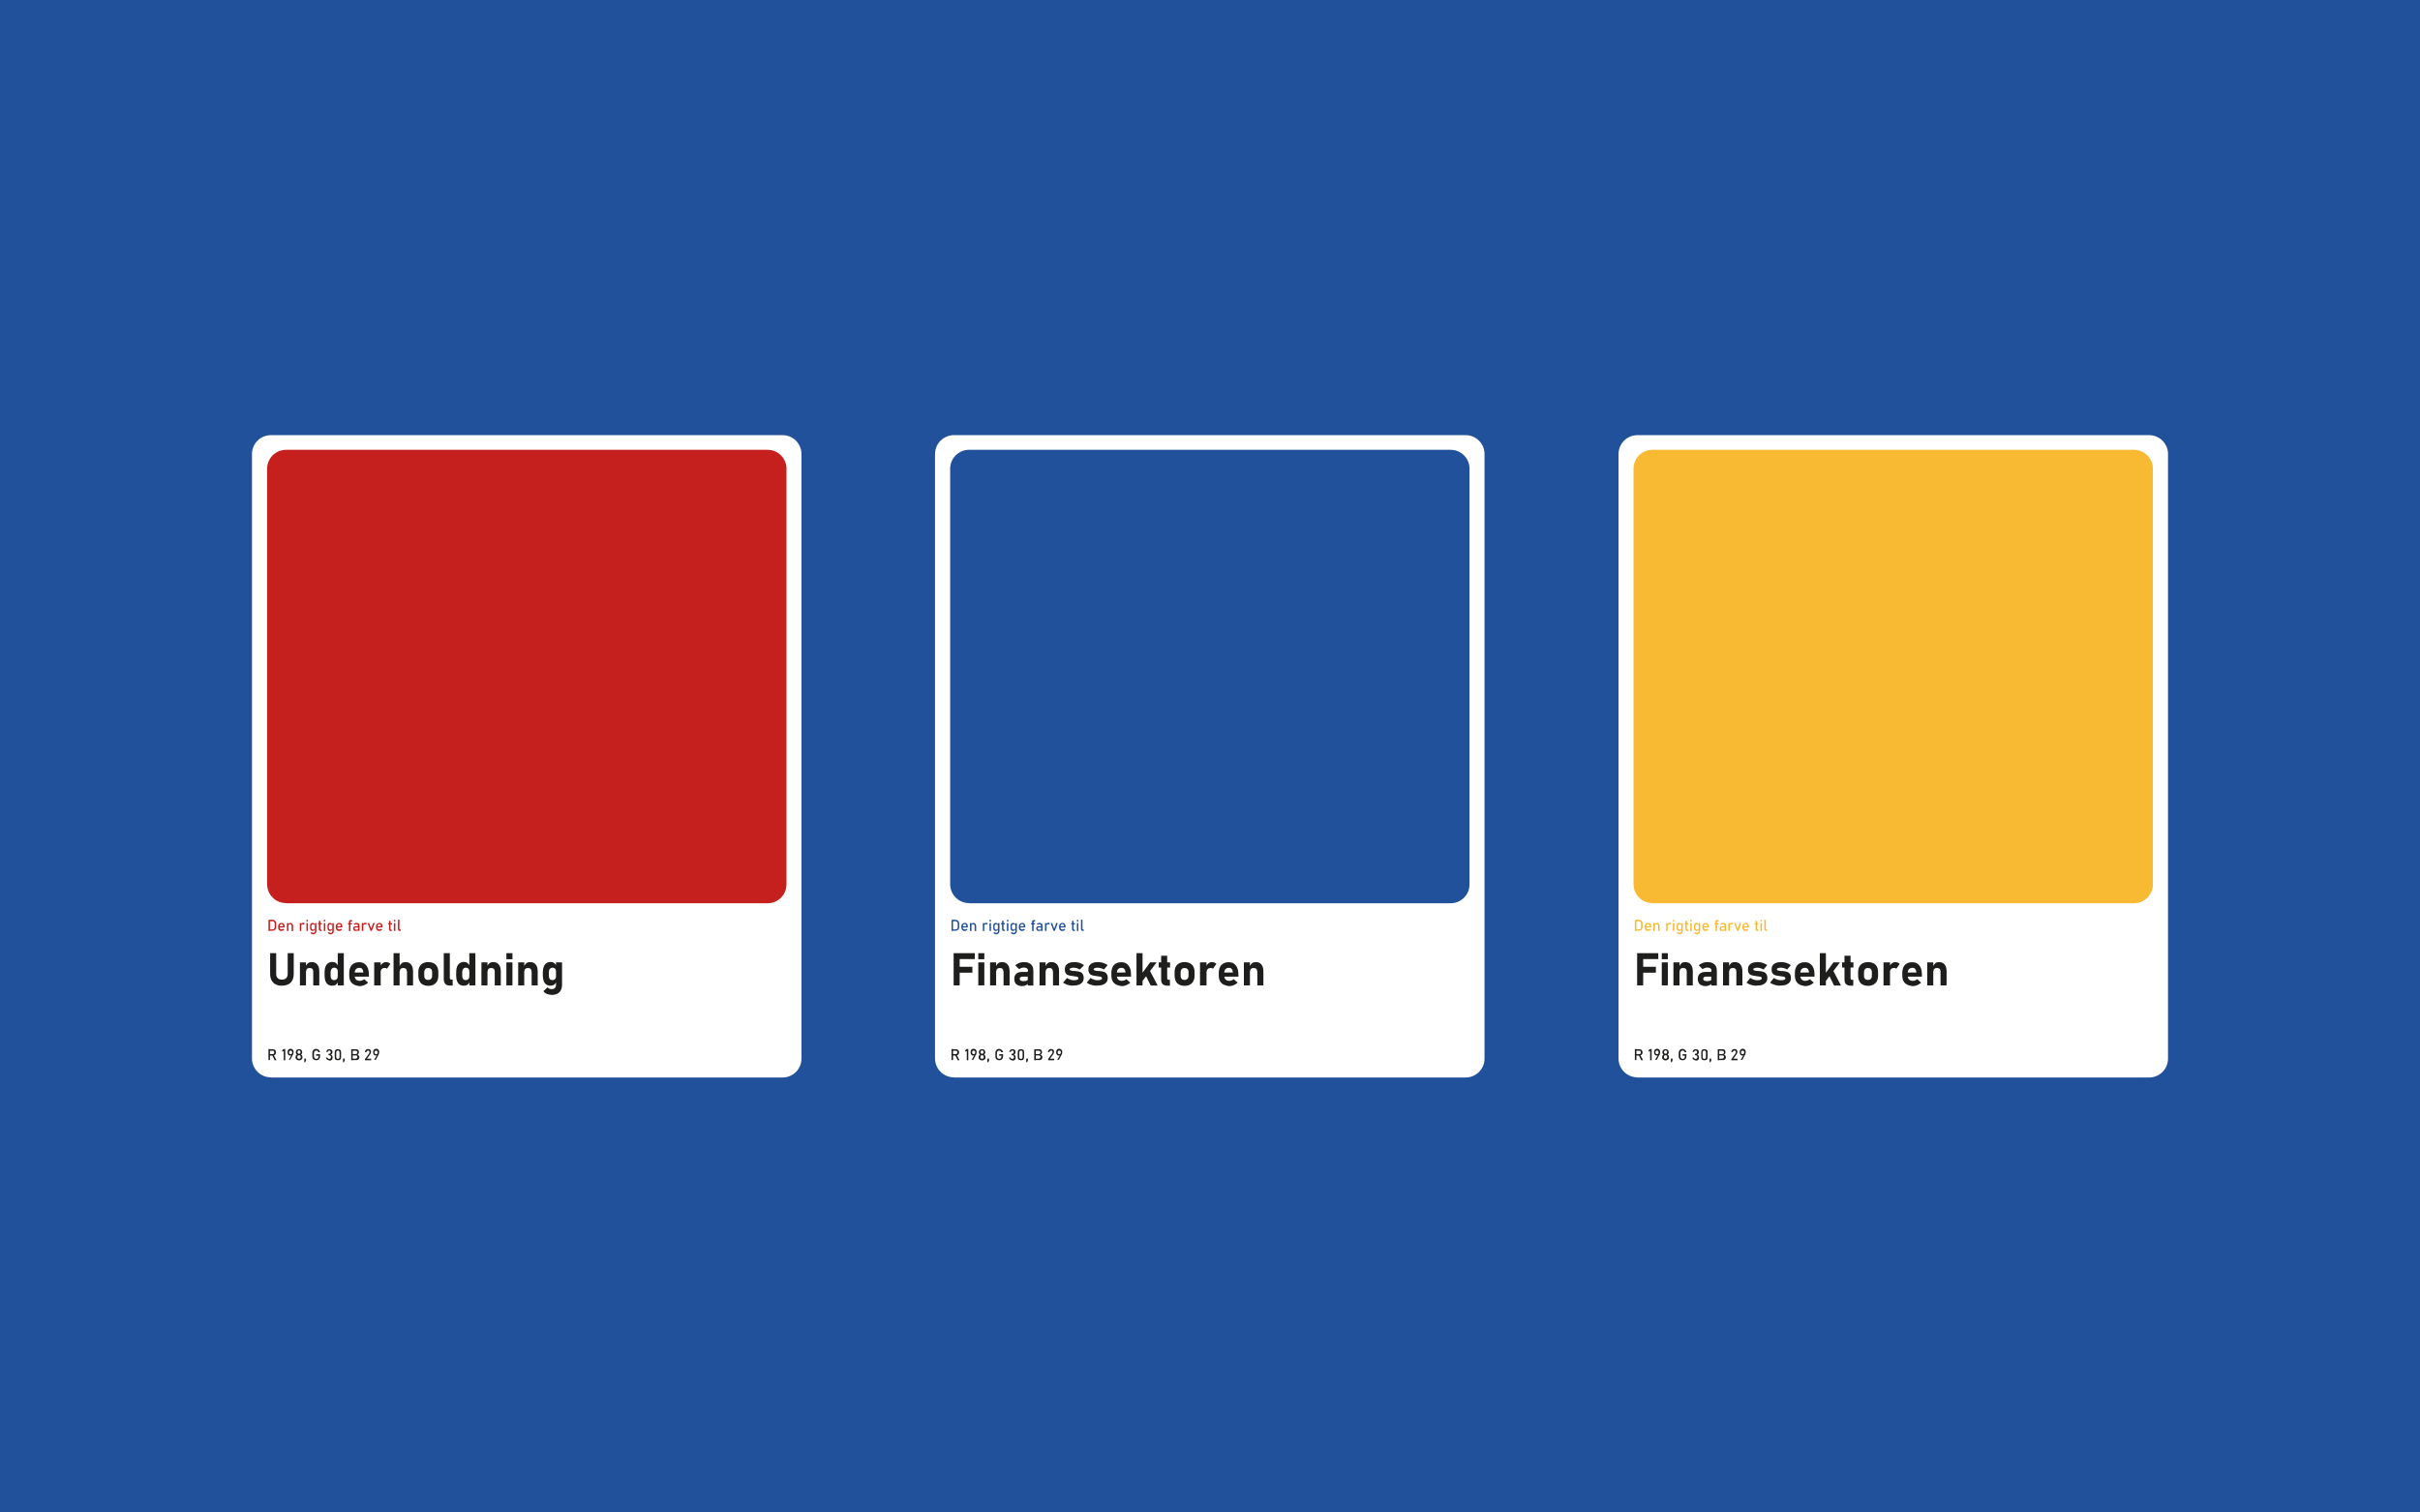 <?xml version="1.0" encoding="utf-8"?>
<!-- Generator: Adobe Illustrator 24.1.2, SVG Export Plug-In . SVG Version: 6.00 Build 0)  -->
<svg version="1.1" id="Lag_1" xmlns="http://www.w3.org/2000/svg" xmlns:xlink="http://www.w3.org/1999/xlink" x="0px" y="0px"
	 viewBox="0 0 1600 1000" style="enable-background:new 0 0 1600 1000;" xml:space="preserve">
<style type="text/css">
	.st0{fill:#21519B;}
	.st1{fill:#FFFFFF;}
	.st2{fill:#C6201E;}
	.st3{fill:#1E1E1C;}
	.st4{fill:#F8BA32;}
</style>
<rect y="-0.2" class="st0" width="1600" height="1112.6"/>
<path class="st1" d="M179.1,712.3c-6.9,0-12.5-5.6-12.5-12.5V300.2c0-6.9,5.6-12.5,12.5-12.5h338.3c6.9,0,12.5,5.6,12.5,12.5v399.7
	c0,6.9-5.6,12.5-12.5,12.5H179.1z"/>
<path class="st2" d="M189.1,597.1c-6.9,0-12.5-5.6-12.5-12.5V309.9c0-6.9,5.6-12.5,12.5-12.5h318.4c6.9,0,12.5,5.6,12.5,12.5v274.8
	c0,6.9-5.6,12.5-12.5,12.5H189.1z"/>
<g>
	<g>
		<path class="st2" d="M177.5,608.2h1v7.3h-1V608.2z M178.2,614.5h1.7c0.5,0,1-0.1,1.3-0.4c0.3-0.3,0.4-0.7,0.4-1.2v-2.2
			c0-0.5-0.1-0.9-0.4-1.2c-0.3-0.3-0.7-0.4-1.3-0.4h-1.7v-1h1.6c0.6,0,1.1,0.1,1.5,0.3c0.4,0.2,0.7,0.5,1,0.9
			c0.2,0.4,0.3,0.9,0.3,1.4v2.1c0,0.6-0.1,1-0.3,1.4c-0.2,0.4-0.5,0.7-1,0.9s-0.9,0.3-1.5,0.3h-1.6V614.5z"/>
		<path class="st2" d="M185,615.3c-0.3-0.2-0.6-0.4-0.8-0.8s-0.3-0.8-0.3-1.3v-0.6c0-0.5,0.1-1,0.3-1.3c0.2-0.4,0.4-0.6,0.8-0.8
			s0.7-0.3,1.2-0.3c0.4,0,0.8,0.1,1.1,0.3s0.5,0.5,0.7,0.9c0.2,0.4,0.2,0.9,0.2,1.5v0.3h-3.5v-0.8h2.5c0-0.4-0.1-0.8-0.3-1
			s-0.4-0.4-0.8-0.4c-0.4,0-0.7,0.1-0.9,0.4c-0.2,0.3-0.3,0.6-0.3,1.1v0.7c0,0.4,0.1,0.8,0.3,1s0.6,0.3,1,0.3c0.2,0,0.4,0,0.6-0.1
			c0.2-0.1,0.4-0.2,0.5-0.4l0.7,0.7c-0.3,0.2-0.5,0.4-0.9,0.6s-0.6,0.2-1,0.2C185.8,615.6,185.4,615.5,185,615.3z"/>
		<path class="st2" d="M189.7,610.3h1v5.2h-1V610.3z M192.8,612.3c0-0.4-0.1-0.7-0.3-0.9c-0.2-0.2-0.5-0.3-0.8-0.3
			c-0.3,0-0.6,0.1-0.8,0.3c-0.2,0.2-0.3,0.4-0.3,0.8l-0.1-1c0.2-0.3,0.4-0.6,0.6-0.7s0.5-0.3,0.9-0.3c0.6,0,1,0.2,1.3,0.6
			c0.3,0.4,0.5,0.9,0.5,1.6v3.2h-1V612.3z"/>
		<path class="st2" d="M198.2,610.3h1v5.2h-1V610.3z M200.7,611.2c-0.1-0.1-0.3-0.1-0.5-0.1c-0.3,0-0.6,0.1-0.8,0.3
			c-0.2,0.2-0.3,0.4-0.3,0.7l-0.1-1c0.2-0.3,0.4-0.6,0.6-0.7c0.3-0.2,0.5-0.3,0.8-0.3c0.2,0,0.5,0,0.6,0.1s0.4,0.2,0.5,0.3l-0.7,0.9
			C201,611.4,200.9,611.3,200.7,611.2z"/>
		<path class="st2" d="M202.6,608.2h1v1h-1V608.2z M202.6,610.3h1v5.2h-1V610.3z"/>
		<path class="st2" d="M205.8,615.3c-0.3-0.2-0.5-0.4-0.6-0.7c-0.1-0.3-0.2-0.7-0.2-1.1v-1.2c0-0.4,0.1-0.8,0.2-1.2
			c0.1-0.3,0.3-0.6,0.6-0.7s0.6-0.2,0.9-0.2c0.3,0,0.6,0.1,0.8,0.2c0.3,0.2,0.5,0.4,0.6,0.7l-0.1,1.1c0-0.2,0-0.4-0.1-0.6
			c-0.1-0.2-0.2-0.3-0.3-0.4c-0.2-0.1-0.3-0.1-0.6-0.1c-0.3,0-0.6,0.1-0.8,0.3c-0.2,0.2-0.3,0.5-0.3,0.9v1.1c0,0.4,0.1,0.7,0.3,0.9
			c0.2,0.2,0.4,0.3,0.8,0.3c0.2,0,0.4,0,0.6-0.1c0.2-0.1,0.3-0.2,0.3-0.4s0.1-0.4,0.1-0.6l0.1,1.1c-0.1,0.3-0.3,0.5-0.5,0.6
			c-0.2,0.2-0.5,0.3-0.9,0.3C206.4,615.6,206.1,615.5,205.8,615.3z M205.9,617.4c-0.3-0.1-0.6-0.4-0.7-0.6l0.7-0.6
			c0.1,0.2,0.3,0.3,0.5,0.4s0.4,0.2,0.6,0.2c0.4,0,0.7-0.1,0.9-0.3c0.2-0.2,0.3-0.5,0.3-0.9v-5.2h1v5.1c0,0.5-0.1,0.9-0.3,1.2
			c-0.2,0.3-0.4,0.6-0.8,0.8s-0.7,0.3-1.2,0.3C206.5,617.6,206.2,617.5,205.9,617.4z"/>
		<path class="st2" d="M210.3,610.3h2.4v0.9h-2.4V610.3z M211.1,615.2c-0.2-0.2-0.3-0.6-0.3-1v-5.4h1v5.4c0,0.1,0,0.2,0.1,0.3
			c0.1,0.1,0.1,0.1,0.2,0.1h0.5v1h-0.6C211.7,615.5,211.3,615.4,211.1,615.2z"/>
		<path class="st2" d="M214.1,608.2h1v1h-1V608.2z M214.1,610.3h1v5.2h-1V610.3z"/>
		<path class="st2" d="M217.3,615.3c-0.3-0.2-0.5-0.4-0.6-0.7c-0.1-0.3-0.2-0.7-0.2-1.1v-1.2c0-0.4,0.1-0.8,0.2-1.2
			c0.1-0.3,0.3-0.6,0.6-0.7s0.6-0.2,0.9-0.2c0.3,0,0.6,0.1,0.8,0.2c0.3,0.2,0.5,0.4,0.6,0.7l-0.1,1.1c0-0.2,0-0.4-0.1-0.6
			c-0.1-0.2-0.2-0.3-0.3-0.4c-0.2-0.1-0.3-0.1-0.6-0.1c-0.3,0-0.6,0.1-0.8,0.3c-0.2,0.2-0.3,0.5-0.3,0.9v1.1c0,0.4,0.1,0.7,0.3,0.9
			c0.2,0.2,0.4,0.3,0.8,0.3c0.2,0,0.4,0,0.6-0.1c0.2-0.1,0.3-0.2,0.3-0.4s0.1-0.4,0.1-0.6l0.1,1.1c-0.1,0.3-0.3,0.5-0.5,0.6
			c-0.2,0.2-0.5,0.3-0.9,0.3C217.9,615.6,217.6,615.5,217.3,615.3z M217.4,617.4c-0.3-0.1-0.6-0.4-0.7-0.6l0.7-0.6
			c0.1,0.2,0.3,0.3,0.5,0.4s0.4,0.2,0.6,0.2c0.4,0,0.7-0.1,0.9-0.3c0.2-0.2,0.3-0.5,0.3-0.9v-5.2h1v5.1c0,0.5-0.1,0.9-0.3,1.2
			c-0.2,0.3-0.4,0.6-0.8,0.8s-0.7,0.3-1.2,0.3C218,617.6,217.7,617.5,217.4,617.4z"/>
		<path class="st2" d="M223.1,615.3c-0.3-0.2-0.6-0.4-0.8-0.8s-0.3-0.8-0.3-1.3v-0.6c0-0.5,0.1-1,0.3-1.3c0.2-0.4,0.4-0.6,0.8-0.8
			s0.7-0.3,1.2-0.3c0.4,0,0.8,0.1,1.1,0.3s0.5,0.5,0.7,0.9c0.2,0.4,0.2,0.9,0.2,1.5v0.3h-3.5v-0.8h2.5c0-0.4-0.1-0.8-0.3-1
			s-0.4-0.4-0.8-0.4c-0.4,0-0.7,0.1-0.9,0.4c-0.2,0.3-0.3,0.6-0.3,1.1v0.7c0,0.4,0.1,0.8,0.3,1s0.6,0.3,1,0.3c0.2,0,0.4,0,0.6-0.1
			c0.2-0.1,0.4-0.2,0.5-0.4l0.7,0.7c-0.3,0.2-0.5,0.4-0.9,0.6s-0.6,0.2-1,0.2C223.9,615.6,223.5,615.5,223.1,615.3z"/>
		<path class="st2" d="M230.1,610.3h2.6v0.9h-2.6V610.3z M230.7,609.6c0-0.5,0.1-0.8,0.3-1s0.5-0.3,1-0.3h0.8v1H232
			c-0.1,0-0.2,0-0.2,0.1c-0.1,0.1-0.1,0.2-0.1,0.3v5.9h-1V609.6z"/>
		<path class="st2" d="M234,615.2c-0.3-0.3-0.5-0.7-0.5-1.2c0-0.5,0.1-0.9,0.4-1.2c0.3-0.3,0.7-0.4,1.3-0.4h1.5l0.1,0.8h-1.5
			c-0.3,0-0.5,0.1-0.6,0.2c-0.1,0.1-0.2,0.3-0.2,0.5c0,0.3,0.1,0.5,0.3,0.6c0.2,0.1,0.4,0.2,0.8,0.2c0.4,0,0.7,0,0.9-0.1
			s0.3-0.2,0.3-0.4l0.1,0.7c-0.1,0.1-0.2,0.3-0.3,0.3c-0.1,0.1-0.3,0.2-0.5,0.2c-0.2,0-0.4,0.1-0.6,0.1
			C234.8,615.6,234.3,615.4,234,615.2z M236.7,612.2c0-0.3-0.1-0.6-0.3-0.8s-0.4-0.3-0.8-0.3c-0.2,0-0.4,0-0.6,0.1
			c-0.2,0.1-0.4,0.2-0.5,0.3l-0.7-0.5c0.2-0.2,0.5-0.4,0.8-0.6c0.3-0.1,0.7-0.2,1.1-0.2c0.4,0,0.8,0.1,1.1,0.2s0.5,0.4,0.7,0.7
			c0.2,0.3,0.2,0.6,0.2,1v3.4h-1V612.2z"/>
		<path class="st2" d="M239.2,610.3h1v5.2h-1V610.3z M241.8,611.2c-0.1-0.1-0.3-0.1-0.5-0.1c-0.3,0-0.6,0.1-0.8,0.3
			c-0.2,0.2-0.3,0.4-0.3,0.7l-0.1-1c0.2-0.3,0.4-0.6,0.6-0.7c0.3-0.2,0.5-0.3,0.8-0.3c0.2,0,0.5,0,0.6,0.1s0.4,0.2,0.5,0.3l-0.7,0.9
			C242,611.4,241.9,611.3,241.8,611.2z"/>
		<path class="st2" d="M246.7,610.3h1.1l-2,5.2h-0.8l-2-5.2h1.1l1.3,3.7L246.7,610.3z"/>
		<path class="st2" d="M249.7,615.3c-0.3-0.2-0.6-0.4-0.8-0.8s-0.3-0.8-0.3-1.3v-0.6c0-0.5,0.1-1,0.3-1.3c0.2-0.4,0.4-0.6,0.8-0.8
			s0.7-0.3,1.2-0.3c0.4,0,0.8,0.1,1.1,0.3s0.5,0.5,0.7,0.9c0.2,0.4,0.2,0.9,0.2,1.5v0.3h-3.5v-0.8h2.5c0-0.4-0.1-0.8-0.3-1
			s-0.4-0.4-0.8-0.4c-0.4,0-0.7,0.1-0.9,0.4c-0.2,0.3-0.3,0.6-0.3,1.1v0.7c0,0.4,0.1,0.8,0.3,1s0.6,0.3,1,0.3c0.2,0,0.4,0,0.6-0.1
			c0.2-0.1,0.4-0.2,0.5-0.4l0.7,0.7c-0.3,0.2-0.5,0.4-0.9,0.6s-0.6,0.2-1,0.2C250.4,615.6,250,615.5,249.7,615.3z"/>
		<path class="st2" d="M256.7,610.3h2.4v0.9h-2.4V610.3z M257.5,615.2c-0.2-0.2-0.3-0.6-0.3-1v-5.4h1v5.4c0,0.1,0,0.2,0.1,0.3
			c0.1,0.1,0.1,0.1,0.2,0.1h0.5v1h-0.6C258,615.5,257.7,615.4,257.5,615.2z"/>
		<path class="st2" d="M260.4,608.2h1v1h-1V608.2z M260.4,610.3h1v5.2h-1V610.3z"/>
		<path class="st2" d="M264.1,614.1c0,0.1,0,0.2,0.1,0.3c0.1,0.1,0.1,0.1,0.2,0.1h0.5v1h-0.6c-0.4,0-0.7-0.1-0.9-0.4s-0.3-0.6-0.3-1
			v-6h1V614.1z"/>
		<path class="st3" d="M182.2,650.8c-1.2-0.6-2-1.5-2.7-2.7c-0.6-1.2-0.9-2.6-0.9-4.3v-13.6h4v13.7c0,1.2,0.3,2.2,1,2.8
			c0.7,0.7,1.6,1,2.8,1c1.2,0,2.1-0.3,2.8-1c0.7-0.7,1-1.6,1-2.8v-13.7h4v13.6c0,1.7-0.3,3.1-0.9,4.3c-0.6,1.2-1.5,2.1-2.7,2.7
			s-2.6,0.9-4.2,0.9C184.8,651.8,183.4,651.4,182.2,650.8z"/>
		<path class="st3" d="M198.3,636.3h4v15.2h-4V636.3z M207.1,642.3c0-0.7-0.2-1.3-0.6-1.7c-0.4-0.4-1-0.6-1.8-0.6
			c-0.7,0-1.3,0.2-1.7,0.6s-0.6,1-0.6,1.8L202,639c0.5-1,1-1.7,1.7-2.2c0.6-0.5,1.4-0.7,2.4-0.7c1.6,0,2.8,0.5,3.7,1.6
			c0.9,1.1,1.3,2.6,1.3,4.6v9.2h-4V642.3z"/>
		<path class="st3" d="M217,651c-0.8-0.5-1.4-1.3-1.8-2.3c-0.4-1-0.6-2.2-0.6-3.6v-2.4c0-1.4,0.2-2.6,0.6-3.6c0.4-1,1-1.8,1.8-2.3
			c0.8-0.5,1.7-0.8,2.8-0.8c0.8,0,1.6,0.2,2.2,0.7c0.7,0.5,1.2,1.2,1.6,2.1l-0.3,3.4c0-0.5-0.1-1-0.3-1.3c-0.2-0.4-0.4-0.6-0.8-0.8
			c-0.3-0.2-0.7-0.3-1.2-0.3c-0.8,0-1.3,0.3-1.8,0.8c-0.4,0.5-0.6,1.2-0.6,2.2v2.4c0,0.9,0.2,1.6,0.6,2.1c0.4,0.5,1,0.7,1.8,0.7
			c0.5,0,0.9-0.1,1.2-0.3s0.6-0.5,0.8-0.8c0.2-0.4,0.3-0.8,0.3-1.3l0.2,3.5c-0.3,0.8-0.8,1.5-1.4,1.9c-0.6,0.5-1.4,0.7-2.3,0.7
			C218.7,651.8,217.8,651.5,217,651z M223.3,630.2h4v21.3h-4V630.2z"/>
		<path class="st3" d="M234.1,651c-1-0.5-1.8-1.3-2.4-2.3c-0.5-1-0.8-2.3-0.8-3.7v-1.7c0-1.5,0.3-2.8,0.8-3.9
			c0.5-1.1,1.3-1.9,2.3-2.4c1-0.6,2.2-0.8,3.6-0.8c1.3,0,2.5,0.3,3.4,1c0.9,0.7,1.7,1.6,2.2,2.9s0.7,2.8,0.7,4.6v1h-10.4v-2.7h6.7
			l0-0.4c-0.1-0.9-0.4-1.6-0.8-2c-0.4-0.5-1-0.7-1.8-0.7c-1,0-1.7,0.3-2.3,0.9c-0.5,0.6-0.8,1.4-0.8,2.5v1.9c0,1,0.3,1.8,0.9,2.4
			c0.6,0.6,1.4,0.9,2.4,0.9c0.5,0,1.1-0.1,1.6-0.3c0.5-0.2,1-0.5,1.4-0.8l2.6,2.3c-0.8,0.7-1.7,1.3-2.7,1.7c-1,0.4-2,0.6-3,0.6
			C236.4,651.8,235.1,651.5,234.1,651z"/>
		<path class="st3" d="M247.4,636.3h4.3v15.2h-4.3V636.3z M255.2,640.1c-0.3-0.1-0.6-0.1-1-0.1c-0.8,0-1.4,0.3-1.9,0.8
			c-0.4,0.5-0.7,1.2-0.7,2.2l-0.3-4c0.4-0.9,1-1.6,1.6-2.1c0.7-0.5,1.4-0.8,2.2-0.8c0.6,0,1.2,0.1,1.7,0.3c0.5,0.2,1,0.5,1.3,0.9
			l-2.3,3.3C255.8,640.3,255.5,640.2,255.2,640.1z"/>
		<path class="st3" d="M260.2,630.2h4v21.3h-4V630.2z M269,642.3c0-0.7-0.2-1.3-0.6-1.7c-0.4-0.4-1-0.6-1.8-0.6
			c-0.7,0-1.3,0.2-1.7,0.6s-0.6,1-0.6,1.8l-0.3-3.4c0.5-1,1-1.7,1.7-2.2c0.6-0.5,1.4-0.7,2.4-0.7c1.6,0,2.8,0.5,3.7,1.6
			c0.9,1.1,1.3,2.6,1.3,4.6v9.2h-4V642.3z"/>
		<path class="st3" d="M279.6,651c-1-0.5-1.7-1.3-2.2-2.3c-0.5-1-0.8-2.2-0.8-3.6v-2.5c0-1.4,0.3-2.6,0.8-3.5c0.5-1,1.3-1.7,2.2-2.2
			c1-0.5,2.2-0.8,3.6-0.8c1.4,0,2.6,0.3,3.6,0.8c1,0.5,1.7,1.3,2.2,2.2c0.5,1,0.8,2.2,0.8,3.5v2.5c0,1.4-0.3,2.6-0.8,3.6
			c-0.5,1-1.3,1.7-2.2,2.3c-1,0.5-2.2,0.8-3.6,0.8C281.7,651.8,280.6,651.5,279.6,651z M285,647.2c0.4-0.5,0.7-1.1,0.7-2v-2.5
			c0-0.9-0.2-1.5-0.7-2c-0.5-0.5-1.1-0.7-1.9-0.7c-0.8,0-1.4,0.2-1.9,0.7c-0.4,0.5-0.7,1.1-0.7,2v2.5c0,0.9,0.2,1.5,0.7,2
			c0.4,0.5,1.1,0.7,1.9,0.7C283.9,647.9,284.6,647.6,285,647.2z"/>
		<path class="st3" d="M297.4,646.5c0,0.4,0.1,0.7,0.3,0.9c0.2,0.2,0.5,0.3,0.9,0.3h0.7v3.9h-2.1c-1.2,0-2.2-0.4-2.8-1.1s-1-1.7-1-3
			v-17.3h4V646.5z"/>
		<path class="st3" d="M304,651c-0.8-0.5-1.4-1.3-1.8-2.3c-0.4-1-0.6-2.2-0.6-3.6v-2.4c0-1.4,0.2-2.6,0.6-3.6c0.4-1,1-1.8,1.8-2.3
			c0.8-0.5,1.7-0.8,2.8-0.8c0.8,0,1.6,0.2,2.2,0.7c0.7,0.5,1.2,1.2,1.6,2.1l-0.3,3.4c0-0.5-0.1-1-0.3-1.3c-0.2-0.4-0.4-0.6-0.8-0.8
			c-0.3-0.2-0.7-0.3-1.2-0.3c-0.8,0-1.3,0.3-1.8,0.8c-0.4,0.5-0.6,1.2-0.6,2.2v2.4c0,0.9,0.2,1.6,0.6,2.1c0.4,0.5,1,0.7,1.8,0.7
			c0.5,0,0.9-0.1,1.2-0.3s0.6-0.5,0.8-0.8c0.2-0.4,0.3-0.8,0.3-1.3l0.2,3.5c-0.3,0.8-0.8,1.5-1.4,1.9c-0.6,0.5-1.4,0.7-2.3,0.7
			C305.7,651.8,304.7,651.5,304,651z M310.3,630.2h4v21.3h-4V630.2z"/>
		<path class="st3" d="M318.3,636.3h4v15.2h-4V636.3z M327.1,642.3c0-0.7-0.2-1.3-0.6-1.7c-0.4-0.4-1-0.6-1.8-0.6
			c-0.7,0-1.3,0.2-1.7,0.6s-0.6,1-0.6,1.8L322,639c0.5-1,1-1.7,1.7-2.2c0.6-0.5,1.4-0.7,2.4-0.7c1.6,0,2.8,0.5,3.7,1.6
			c0.9,1.1,1.3,2.6,1.3,4.6v9.2h-4V642.3z"/>
		<path class="st3" d="M334.8,630.2h4v4h-4V630.2z M334.8,636.3h4v15.2h-4V636.3z"/>
		<path class="st3" d="M342.6,636.3h4v15.2h-4V636.3z M351.4,642.3c0-0.7-0.2-1.3-0.6-1.7c-0.4-0.4-1-0.6-1.8-0.6
			c-0.7,0-1.3,0.2-1.7,0.6s-0.6,1-0.6,1.8l-0.3-3.4c0.5-1,1-1.7,1.7-2.2c0.6-0.5,1.4-0.7,2.4-0.7c1.6,0,2.8,0.5,3.7,1.6
			c0.9,1.1,1.3,2.6,1.3,4.6v9.2h-4V642.3z"/>
		<path class="st3" d="M361.3,651c-0.8-0.5-1.4-1.3-1.8-2.3c-0.4-1-0.6-2.2-0.6-3.6v-2.4c0-1.4,0.2-2.6,0.6-3.6c0.4-1,1-1.8,1.8-2.3
			c0.8-0.5,1.7-0.8,2.8-0.8c0.8,0,1.6,0.2,2.2,0.7c0.7,0.5,1.2,1.2,1.6,2.1l-0.3,3.4c0-0.5-0.1-1-0.3-1.3c-0.2-0.4-0.4-0.6-0.8-0.8
			c-0.3-0.2-0.7-0.3-1.2-0.3c-0.8,0-1.3,0.3-1.8,0.8c-0.4,0.5-0.6,1.2-0.6,2.2v2.4c0,0.9,0.2,1.6,0.6,2.1c0.4,0.5,1,0.7,1.8,0.7
			c0.5,0,0.9-0.1,1.2-0.3s0.6-0.5,0.8-0.8c0.2-0.4,0.3-0.8,0.3-1.3l0.2,3.5c-0.3,0.8-0.8,1.5-1.4,1.9c-0.6,0.5-1.4,0.7-2.3,0.7
			C363,651.8,362,651.5,361.3,651z M361.5,657.1c-1-0.4-1.7-1-2.2-1.8l2.7-2.5c0.3,0.4,0.8,0.7,1.2,0.9c0.5,0.2,1,0.3,1.5,0.3
			c0.8,0,1.5-0.2,2.1-0.7c0.5-0.5,0.8-1.1,0.8-1.9v-15.1h4v14.8c0,1.4-0.3,2.6-0.8,3.6c-0.5,1-1.3,1.8-2.3,2.3
			c-1,0.5-2.3,0.8-3.7,0.8C363.5,657.7,362.5,657.5,361.5,657.1z"/>
		<path class="st3" d="M177.5,693.6h1v7.3h-1V693.6z M177.9,696.9h2.5c0.2,0,0.4,0,0.5-0.1s0.3-0.2,0.3-0.4c0.1-0.2,0.1-0.4,0.1-0.6
			s0-0.4-0.1-0.6c-0.1-0.2-0.2-0.3-0.3-0.4c-0.1-0.1-0.3-0.1-0.5-0.1h-2.5v-1h2.5c0.4,0,0.8,0.1,1.1,0.3c0.3,0.2,0.6,0.4,0.7,0.7
			c0.2,0.3,0.3,0.7,0.3,1.1s-0.1,0.8-0.3,1.1s-0.4,0.6-0.7,0.7c-0.3,0.2-0.7,0.3-1.1,0.3h-2.5V696.9z M179.9,697.6l1-0.2l1.9,3.6
			h-1.2L179.9,697.6z"/>
		<path class="st3" d="M188.6,701h-1v-6.2l-1,0.6v-1.1l1-0.7h1V701z"/>
		<path class="st3" d="M192.8,697.3l0,0.2c-0.1,0.2-0.2,0.3-0.4,0.3s-0.4,0.1-0.6,0.1c-0.3,0-0.7-0.1-0.9-0.3
			c-0.3-0.2-0.5-0.4-0.6-0.8s-0.2-0.7-0.2-1.1v0c0-0.5,0.1-0.9,0.2-1.2s0.4-0.6,0.7-0.8c0.3-0.2,0.7-0.3,1.1-0.3s0.8,0.1,1.1,0.3
			s0.5,0.4,0.7,0.8c0.2,0.3,0.2,0.7,0.2,1.2v0c0,0.3,0,0.5-0.1,0.8c-0.1,0.3-0.2,0.6-0.3,0.9c0,0,0,0.1-0.1,0.1c0,0,0,0.1-0.1,0.1
			l-1.6,3.1H191L192.8,697.3z M192.9,696.7c0.2-0.2,0.3-0.5,0.3-0.9v0c0-0.4-0.1-0.7-0.3-0.9c-0.2-0.2-0.4-0.3-0.7-0.3
			c-0.3,0-0.6,0.1-0.8,0.3c-0.2,0.2-0.3,0.5-0.3,0.9v0c0,0.4,0.1,0.7,0.3,0.9c0.2,0.2,0.4,0.3,0.8,0.3
			C192.5,697,192.7,696.9,192.9,696.7z"/>
		<path class="st3" d="M196.5,700.8c-0.3-0.2-0.6-0.4-0.8-0.7c-0.2-0.3-0.3-0.7-0.3-1.1v-0.1c0-0.4,0.1-0.7,0.3-1
			c0.2-0.3,0.4-0.6,0.7-0.7c-0.3-0.1-0.5-0.3-0.6-0.6c-0.2-0.3-0.2-0.5-0.2-0.8v-0.2c0-0.4,0.1-0.7,0.3-1c0.2-0.3,0.4-0.5,0.7-0.7
			c0.3-0.2,0.7-0.2,1.1-0.2c0.4,0,0.8,0.1,1.1,0.2c0.3,0.2,0.6,0.4,0.7,0.7s0.3,0.6,0.3,1v0.2c0,0.3-0.1,0.6-0.2,0.8
			s-0.4,0.5-0.6,0.6c0.3,0.2,0.6,0.4,0.7,0.7s0.3,0.7,0.3,1v0.1c0,0.4-0.1,0.8-0.3,1.1s-0.4,0.5-0.8,0.7c-0.3,0.2-0.7,0.3-1.2,0.3
			C197.2,701,196.8,701,196.5,700.8z M198.3,699.9c0.2-0.1,0.3-0.2,0.4-0.4c0.1-0.2,0.1-0.4,0.1-0.6v-0.1c0-0.2,0-0.4-0.1-0.6
			c-0.1-0.2-0.2-0.3-0.4-0.4c-0.2-0.1-0.4-0.1-0.6-0.1c-0.2,0-0.4,0-0.6,0.1s-0.3,0.2-0.4,0.4c-0.1,0.2-0.1,0.4-0.1,0.6v0.1
			c0,0.2,0,0.4,0.1,0.6c0.1,0.2,0.2,0.3,0.4,0.4c0.2,0.1,0.4,0.1,0.6,0.1C197.9,700.1,198.1,700,198.3,699.9z M198.2,696.6
			c0.2-0.1,0.3-0.2,0.4-0.4c0.1-0.2,0.1-0.4,0.1-0.6v-0.1c0-0.2,0-0.4-0.1-0.5c-0.1-0.2-0.2-0.3-0.4-0.4c-0.2-0.1-0.3-0.1-0.5-0.1
			s-0.4,0-0.5,0.1c-0.2,0.1-0.3,0.2-0.4,0.4c-0.1,0.2-0.1,0.3-0.1,0.5v0.1c0,0.2,0,0.4,0.1,0.6c0.1,0.2,0.2,0.3,0.4,0.4
			s0.3,0.1,0.5,0.1S198.1,696.7,198.2,696.6z"/>
		<path class="st3" d="M201.2,699.9h1.1v1.6l-1.1,1.1V699.9z"/>
		<path class="st3" d="M211.6,697v1.3c0,0.5-0.1,1-0.3,1.4c-0.2,0.4-0.5,0.7-0.9,1c-0.4,0.2-0.8,0.3-1.3,0.3c-0.5,0-1-0.1-1.4-0.3
			s-0.7-0.5-0.9-0.9s-0.3-0.8-0.3-1.4v-2.2c0-0.5,0.1-1,0.3-1.4c0.2-0.4,0.5-0.7,0.9-1s0.8-0.3,1.3-0.3c0.4,0,0.8,0.1,1.2,0.3
			c0.4,0.2,0.6,0.4,0.9,0.8c0.2,0.3,0.4,0.7,0.5,1.1h-1.1c-0.1-0.2-0.2-0.5-0.3-0.6c-0.1-0.2-0.3-0.3-0.5-0.4
			c-0.2-0.1-0.4-0.1-0.6-0.1c-0.3,0-0.6,0.1-0.8,0.2c-0.2,0.1-0.4,0.3-0.5,0.6s-0.2,0.6-0.2,0.9v2.2c0,0.3,0.1,0.6,0.2,0.8
			s0.3,0.4,0.5,0.6s0.5,0.2,0.8,0.2c0.3,0,0.6-0.1,0.8-0.2s0.4-0.3,0.5-0.6c0.1-0.3,0.2-0.6,0.2-0.9V698H209v-1H211.6z"/>
		<path class="st3" d="M216.7,700.8c-0.3-0.1-0.6-0.4-0.8-0.6s-0.3-0.6-0.4-1h1c0,0.2,0.1,0.4,0.2,0.5s0.2,0.2,0.4,0.3
			c0.2,0.1,0.3,0.1,0.6,0.1c0.3,0,0.6-0.1,0.8-0.3c0.2-0.2,0.3-0.4,0.3-0.8v-0.2c0-0.4-0.1-0.6-0.3-0.8s-0.4-0.3-0.8-0.3h-0.5v-1
			h0.5c0.3,0,0.5-0.1,0.7-0.3c0.2-0.2,0.2-0.4,0.2-0.7v-0.2c0-0.3-0.1-0.5-0.2-0.7c-0.2-0.2-0.4-0.2-0.7-0.2c-0.2,0-0.3,0-0.5,0.1
			c-0.1,0.1-0.3,0.2-0.3,0.3c-0.1,0.1-0.2,0.3-0.2,0.5h-1c0.1-0.4,0.2-0.7,0.4-1s0.4-0.5,0.7-0.6c0.3-0.1,0.6-0.2,1-0.2
			c0.6,0,1.1,0.2,1.5,0.5s0.5,0.8,0.5,1.4v0.1c0,0.4-0.1,0.7-0.3,1s-0.5,0.5-0.8,0.6c0.4,0.1,0.7,0.3,0.9,0.6
			c0.2,0.3,0.3,0.7,0.3,1.2v0.1c0,0.4-0.1,0.8-0.2,1.1c-0.2,0.3-0.4,0.5-0.7,0.7c-0.3,0.2-0.7,0.2-1.1,0.2
			C217.3,701,217,701,216.7,700.8z"/>
		<path class="st3" d="M221.8,700.5c-0.4-0.4-0.5-0.9-0.5-1.5v-3.3c0-0.7,0.2-1.2,0.5-1.5c0.4-0.4,0.9-0.5,1.6-0.5
			c0.7,0,1.2,0.2,1.6,0.5c0.4,0.4,0.5,0.9,0.5,1.5v3.3c0,0.7-0.2,1.2-0.5,1.5c-0.4,0.4-0.9,0.5-1.6,0.5
			C222.7,701,222.2,700.9,221.8,700.5z M224.2,699.8c0.2-0.2,0.3-0.5,0.3-0.8v-3.3c0-0.4-0.1-0.6-0.3-0.8s-0.4-0.3-0.8-0.3
			s-0.6,0.1-0.8,0.3s-0.3,0.5-0.3,0.8v3.3c0,0.4,0.1,0.6,0.3,0.8c0.2,0.2,0.4,0.3,0.8,0.3S224,700,224.2,699.8z"/>
		<path class="st3" d="M226.8,699.9h1.1v1.6l-1.1,1.1V699.9z"/>
		<path class="st3" d="M232.2,693.7h1v7.3h-1V693.7z M232.8,700h2c0.5,0,0.9-0.1,1.1-0.3c0.2-0.2,0.4-0.5,0.4-0.8v0
			c0-0.2,0-0.5-0.1-0.6s-0.2-0.3-0.4-0.4c-0.2-0.1-0.4-0.1-0.7-0.1h-2.2v-0.9h2.2c0.4,0,0.7-0.1,0.9-0.3c0.2-0.2,0.3-0.4,0.3-0.8
			c0-0.4-0.1-0.6-0.3-0.8c-0.2-0.2-0.5-0.3-1-0.3h-2.1v-1h2.3c0.5,0,0.9,0.1,1.2,0.2c0.3,0.2,0.6,0.4,0.7,0.7s0.2,0.6,0.2,1.1
			c0,0.3,0,0.5-0.1,0.7c-0.1,0.2-0.2,0.4-0.4,0.6c-0.2,0.2-0.4,0.3-0.7,0.3c0.3,0,0.5,0.1,0.8,0.3c0.2,0.2,0.4,0.4,0.5,0.6
			c0.1,0.2,0.2,0.5,0.2,0.8v0c0,0.4-0.1,0.7-0.3,1s-0.4,0.5-0.7,0.7s-0.7,0.2-1.1,0.2h-2.4V700z"/>
		<path class="st3" d="M241.4,700.1l2.5-3.4c0.1-0.2,0.3-0.4,0.3-0.6c0.1-0.2,0.1-0.4,0.1-0.6v0c0-0.3-0.1-0.5-0.3-0.7
			c-0.2-0.2-0.4-0.2-0.7-0.2c-0.3,0-0.5,0.1-0.7,0.3c-0.2,0.2-0.3,0.4-0.3,0.7v0h-1.1v0c0.1-0.4,0.2-0.8,0.4-1.1s0.4-0.5,0.7-0.7
			c0.3-0.2,0.6-0.2,1-0.2c0.4,0,0.8,0.1,1.1,0.2c0.3,0.1,0.5,0.4,0.7,0.7c0.2,0.3,0.2,0.6,0.2,1v0c0,0.3-0.1,0.5-0.2,0.8
			c-0.1,0.3-0.3,0.6-0.4,0.8l-2.1,2.9h2.8v1h-4.1V700.1z"/>
		<path class="st3" d="M249.4,697.3l0,0.2c-0.1,0.2-0.2,0.3-0.4,0.3s-0.4,0.1-0.6,0.1c-0.3,0-0.7-0.1-0.9-0.3
			c-0.3-0.2-0.5-0.4-0.6-0.8s-0.2-0.7-0.2-1.1v0c0-0.5,0.1-0.9,0.2-1.2s0.4-0.6,0.7-0.8c0.3-0.2,0.7-0.3,1.1-0.3s0.8,0.1,1.1,0.3
			s0.5,0.4,0.7,0.8c0.2,0.3,0.2,0.7,0.2,1.2v0c0,0.3,0,0.5-0.1,0.8c-0.1,0.3-0.2,0.6-0.3,0.9c0,0,0,0.1-0.1,0.1c0,0,0,0.1-0.1,0.1
			l-1.6,3.1h-1.1L249.4,697.3z M249.4,696.7c0.2-0.2,0.3-0.5,0.3-0.9v0c0-0.4-0.1-0.7-0.3-0.9c-0.2-0.2-0.4-0.3-0.7-0.3
			c-0.3,0-0.6,0.1-0.8,0.3c-0.2,0.2-0.3,0.5-0.3,0.9v0c0,0.4,0.1,0.7,0.3,0.9c0.2,0.2,0.4,0.3,0.8,0.3
			C249,697,249.3,696.9,249.4,696.7z"/>
	</g>
</g>
<path class="st1" d="M630.7,712.3c-6.9,0-12.5-5.6-12.5-12.5V300.2c0-6.9,5.6-12.5,12.5-12.5H969c6.9,0,12.5,5.6,12.5,12.5v399.7
	c0,6.9-5.6,12.5-12.5,12.5H630.7z"/>
<path class="st0" d="M640.7,597.1c-6.9,0-12.5-5.6-12.5-12.5V309.9c0-6.9,5.6-12.5,12.5-12.5h318.4c6.9,0,12.5,5.6,12.5,12.5v274.8
	c0,6.9-5.6,12.5-12.5,12.5H640.7z"/>
<g>
	<g>
		<path class="st0" d="M629.1,608.2h1v7.3h-1V608.2z M629.8,614.5h1.7c0.5,0,1-0.1,1.3-0.4c0.3-0.3,0.4-0.7,0.4-1.2v-2.2
			c0-0.5-0.1-0.9-0.4-1.2c-0.3-0.3-0.7-0.4-1.3-0.4h-1.7v-1h1.6c0.6,0,1.1,0.1,1.5,0.3c0.4,0.2,0.7,0.5,1,0.9
			c0.2,0.4,0.3,0.9,0.3,1.4v2.1c0,0.6-0.1,1-0.3,1.4c-0.2,0.4-0.5,0.7-1,0.9s-0.9,0.3-1.5,0.3h-1.6V614.5z"/>
		<path class="st0" d="M636.7,615.3c-0.3-0.2-0.6-0.4-0.8-0.8s-0.3-0.8-0.3-1.3v-0.6c0-0.5,0.1-1,0.3-1.3c0.2-0.4,0.4-0.6,0.8-0.8
			s0.7-0.3,1.2-0.3c0.4,0,0.8,0.1,1.1,0.3s0.5,0.5,0.7,0.9c0.2,0.4,0.2,0.9,0.2,1.5v0.3h-3.5v-0.8h2.5c0-0.4-0.1-0.8-0.3-1
			s-0.4-0.4-0.8-0.4c-0.4,0-0.7,0.1-0.9,0.4c-0.2,0.3-0.3,0.6-0.3,1.1v0.7c0,0.4,0.1,0.8,0.3,1s0.6,0.3,1,0.3c0.2,0,0.4,0,0.6-0.1
			c0.2-0.1,0.4-0.2,0.5-0.4l0.7,0.7c-0.3,0.2-0.5,0.4-0.9,0.6s-0.6,0.2-1,0.2C637.4,615.6,637,615.5,636.7,615.3z"/>
		<path class="st0" d="M641.3,610.3h1v5.2h-1V610.3z M644.4,612.3c0-0.4-0.1-0.7-0.3-0.9c-0.2-0.2-0.5-0.3-0.8-0.3
			c-0.3,0-0.6,0.1-0.8,0.3c-0.2,0.2-0.3,0.4-0.3,0.8l-0.1-1c0.2-0.3,0.4-0.6,0.6-0.7s0.5-0.3,0.9-0.3c0.6,0,1,0.2,1.3,0.6
			c0.3,0.4,0.5,0.9,0.5,1.6v3.2h-1V612.3z"/>
		<path class="st0" d="M649.8,610.3h1v5.2h-1V610.3z M652.3,611.2c-0.1-0.1-0.3-0.1-0.5-0.1c-0.3,0-0.6,0.1-0.8,0.3
			c-0.2,0.2-0.3,0.4-0.3,0.7l-0.1-1c0.2-0.3,0.4-0.6,0.6-0.7c0.3-0.2,0.5-0.3,0.8-0.3c0.2,0,0.5,0,0.6,0.1s0.4,0.2,0.5,0.3l-0.7,0.9
			C652.6,611.4,652.5,611.3,652.3,611.2z"/>
		<path class="st0" d="M654.2,608.2h1v1h-1V608.2z M654.2,610.3h1v5.2h-1V610.3z"/>
		<path class="st0" d="M657.5,615.3c-0.3-0.2-0.5-0.4-0.6-0.7c-0.1-0.3-0.2-0.7-0.2-1.1v-1.2c0-0.4,0.1-0.8,0.2-1.2
			c0.1-0.3,0.3-0.6,0.6-0.7s0.6-0.2,0.9-0.2c0.3,0,0.6,0.1,0.8,0.2c0.3,0.2,0.5,0.4,0.6,0.7l-0.1,1.1c0-0.2,0-0.4-0.1-0.6
			c-0.1-0.2-0.2-0.3-0.3-0.4c-0.2-0.1-0.3-0.1-0.6-0.1c-0.3,0-0.6,0.1-0.8,0.3c-0.2,0.2-0.3,0.5-0.3,0.9v1.1c0,0.4,0.1,0.7,0.3,0.9
			c0.2,0.2,0.4,0.3,0.8,0.3c0.2,0,0.4,0,0.6-0.1c0.2-0.1,0.3-0.2,0.3-0.4s0.1-0.4,0.1-0.6l0.1,1.1c-0.1,0.3-0.3,0.5-0.5,0.6
			c-0.2,0.2-0.5,0.3-0.9,0.3C658,615.6,657.7,615.5,657.5,615.3z M657.5,617.4c-0.3-0.1-0.6-0.4-0.7-0.6l0.7-0.6
			c0.1,0.2,0.3,0.3,0.5,0.4s0.4,0.2,0.6,0.2c0.4,0,0.7-0.1,0.9-0.3c0.2-0.2,0.3-0.5,0.3-0.9v-5.2h1v5.1c0,0.5-0.1,0.9-0.3,1.2
			c-0.2,0.3-0.4,0.6-0.8,0.8s-0.7,0.3-1.2,0.3C658.1,617.6,657.8,617.5,657.5,617.4z"/>
		<path class="st0" d="M661.9,610.3h2.4v0.9h-2.4V610.3z M662.8,615.2c-0.2-0.2-0.3-0.6-0.3-1v-5.4h1v5.4c0,0.1,0,0.2,0.1,0.3
			c0.1,0.1,0.1,0.1,0.2,0.1h0.5v1h-0.6C663.3,615.5,663,615.4,662.8,615.2z"/>
		<path class="st0" d="M665.7,608.2h1v1h-1V608.2z M665.7,610.3h1v5.2h-1V610.3z"/>
		<path class="st0" d="M668.9,615.3c-0.3-0.2-0.5-0.4-0.6-0.7c-0.1-0.3-0.2-0.7-0.2-1.1v-1.2c0-0.4,0.1-0.8,0.2-1.2
			c0.1-0.3,0.3-0.6,0.6-0.7s0.6-0.2,0.9-0.2c0.3,0,0.6,0.1,0.8,0.2c0.3,0.2,0.5,0.4,0.6,0.7l-0.1,1.1c0-0.2,0-0.4-0.1-0.6
			c-0.1-0.2-0.2-0.3-0.3-0.4c-0.2-0.1-0.3-0.1-0.6-0.1c-0.3,0-0.6,0.1-0.8,0.3c-0.2,0.2-0.3,0.5-0.3,0.9v1.1c0,0.4,0.1,0.7,0.3,0.9
			c0.2,0.2,0.4,0.3,0.8,0.3c0.2,0,0.4,0,0.6-0.1c0.2-0.1,0.3-0.2,0.3-0.4s0.1-0.4,0.1-0.6l0.1,1.1c-0.1,0.3-0.3,0.5-0.5,0.6
			c-0.2,0.2-0.5,0.3-0.9,0.3C669.5,615.6,669.2,615.5,668.9,615.3z M669,617.4c-0.3-0.1-0.6-0.4-0.7-0.6l0.7-0.6
			c0.1,0.2,0.3,0.3,0.5,0.4s0.4,0.2,0.6,0.2c0.4,0,0.7-0.1,0.9-0.3c0.2-0.2,0.3-0.5,0.3-0.9v-5.2h1v5.1c0,0.5-0.1,0.9-0.3,1.2
			c-0.2,0.3-0.4,0.6-0.8,0.8s-0.7,0.3-1.2,0.3C669.6,617.6,669.3,617.5,669,617.4z"/>
		<path class="st0" d="M674.7,615.3c-0.3-0.2-0.6-0.4-0.8-0.8s-0.3-0.8-0.3-1.3v-0.6c0-0.5,0.1-1,0.3-1.3c0.2-0.4,0.4-0.6,0.8-0.8
			s0.7-0.3,1.2-0.3c0.4,0,0.8,0.1,1.1,0.3s0.5,0.5,0.7,0.9c0.2,0.4,0.2,0.9,0.2,1.5v0.3h-3.5v-0.8h2.5c0-0.4-0.1-0.8-0.3-1
			s-0.4-0.4-0.8-0.4c-0.4,0-0.7,0.1-0.9,0.4c-0.2,0.3-0.3,0.6-0.3,1.1v0.7c0,0.4,0.1,0.8,0.3,1s0.6,0.3,1,0.3c0.2,0,0.4,0,0.6-0.1
			c0.2-0.1,0.4-0.2,0.5-0.4l0.7,0.7c-0.3,0.2-0.5,0.4-0.9,0.6s-0.6,0.2-1,0.2C675.5,615.6,675.1,615.5,674.7,615.3z"/>
		<path class="st0" d="M681.7,610.3h2.6v0.9h-2.6V610.3z M682.3,609.6c0-0.5,0.1-0.8,0.3-1s0.5-0.3,1-0.3h0.8v1h-0.7
			c-0.1,0-0.2,0-0.2,0.1c-0.1,0.1-0.1,0.2-0.1,0.3v5.9h-1V609.6z"/>
		<path class="st0" d="M685.6,615.2c-0.3-0.3-0.5-0.7-0.5-1.2c0-0.5,0.1-0.9,0.4-1.2c0.3-0.3,0.7-0.4,1.3-0.4h1.5l0.1,0.8h-1.5
			c-0.3,0-0.5,0.1-0.6,0.2c-0.1,0.1-0.2,0.3-0.2,0.5c0,0.3,0.1,0.5,0.3,0.6c0.2,0.1,0.4,0.2,0.8,0.2c0.4,0,0.7,0,0.9-0.1
			s0.3-0.2,0.3-0.4l0.1,0.7c-0.1,0.1-0.2,0.3-0.3,0.3c-0.1,0.1-0.3,0.2-0.5,0.2c-0.2,0-0.4,0.1-0.6,0.1
			C686.4,615.6,685.9,615.4,685.6,615.2z M688.3,612.2c0-0.3-0.1-0.6-0.3-0.8s-0.4-0.3-0.8-0.3c-0.2,0-0.4,0-0.6,0.1
			c-0.2,0.1-0.4,0.2-0.5,0.3l-0.7-0.5c0.2-0.2,0.5-0.4,0.8-0.6c0.3-0.1,0.7-0.2,1.1-0.2c0.4,0,0.8,0.1,1.1,0.2s0.5,0.4,0.7,0.7
			c0.2,0.3,0.2,0.6,0.2,1v3.4h-1V612.2z"/>
		<path class="st0" d="M690.9,610.3h1v5.2h-1V610.3z M693.4,611.2c-0.1-0.1-0.3-0.1-0.5-0.1c-0.3,0-0.6,0.1-0.8,0.3
			c-0.2,0.2-0.3,0.4-0.3,0.7l-0.1-1c0.2-0.3,0.4-0.6,0.6-0.7c0.3-0.2,0.5-0.3,0.8-0.3c0.2,0,0.5,0,0.6,0.1s0.4,0.2,0.5,0.3l-0.7,0.9
			C693.6,611.4,693.5,611.3,693.4,611.2z"/>
		<path class="st0" d="M698.3,610.3h1.1l-2,5.2h-0.8l-2-5.2h1.1l1.3,3.7L698.3,610.3z"/>
		<path class="st0" d="M701.3,615.3c-0.3-0.2-0.6-0.4-0.8-0.8s-0.3-0.8-0.3-1.3v-0.6c0-0.5,0.1-1,0.3-1.3c0.2-0.4,0.4-0.6,0.8-0.8
			s0.7-0.3,1.2-0.3c0.4,0,0.8,0.1,1.1,0.3s0.5,0.5,0.7,0.9c0.2,0.4,0.2,0.9,0.2,1.5v0.3H701v-0.8h2.5c0-0.4-0.1-0.8-0.3-1
			s-0.4-0.4-0.8-0.4c-0.4,0-0.7,0.1-0.9,0.4c-0.2,0.3-0.3,0.6-0.3,1.1v0.7c0,0.4,0.1,0.8,0.3,1s0.6,0.3,1,0.3c0.2,0,0.4,0,0.6-0.1
			c0.2-0.1,0.4-0.2,0.5-0.4l0.7,0.7c-0.3,0.2-0.5,0.4-0.9,0.6s-0.6,0.2-1,0.2C702.1,615.6,701.6,615.5,701.3,615.3z"/>
		<path class="st0" d="M708.3,610.3h2.4v0.9h-2.4V610.3z M709.1,615.2c-0.2-0.2-0.3-0.6-0.3-1v-5.4h1v5.4c0,0.1,0,0.2,0.1,0.3
			c0.1,0.1,0.1,0.1,0.2,0.1h0.5v1H710C709.6,615.5,709.3,615.4,709.1,615.2z"/>
		<path class="st0" d="M712,608.2h1v1h-1V608.2z M712,610.3h1v5.2h-1V610.3z"/>
		<path class="st0" d="M715.7,614.1c0,0.1,0,0.2,0.1,0.3c0.1,0.1,0.1,0.1,0.2,0.1h0.5v1h-0.6c-0.4,0-0.7-0.1-0.9-0.4s-0.3-0.6-0.3-1
			v-6h1V614.1z"/>
		<path class="st3" d="M630.5,630.2h4v21.3h-4V630.2z M632,630.2h12.5v3.9H632V630.2z M632,639.2h10.9v3.9H632V639.2z"/>
		<path class="st3" d="M646.8,630.2h4v4h-4V630.2z M646.8,636.3h4v15.2h-4V636.3z"/>
		<path class="st3" d="M654.6,636.3h4v15.2h-4V636.3z M663.4,642.3c0-0.7-0.2-1.3-0.6-1.7c-0.4-0.4-1-0.6-1.8-0.6
			c-0.7,0-1.3,0.2-1.7,0.6s-0.6,1-0.6,1.8l-0.3-3.4c0.5-1,1-1.7,1.7-2.2c0.6-0.5,1.4-0.7,2.4-0.7c1.6,0,2.8,0.5,3.7,1.6
			c0.9,1.1,1.3,2.6,1.3,4.6v9.2h-4V642.3z"/>
		<path class="st3" d="M671.8,650.6c-0.8-0.8-1.2-2-1.2-3.5c0-1.5,0.5-2.6,1.4-3.4c0.9-0.8,2.3-1.1,4.1-1.1h3.8l0.2,3.1h-4
			c-0.6,0-1.1,0.1-1.4,0.4c-0.3,0.2-0.5,0.6-0.5,1.1c0,0.5,0.2,0.9,0.6,1.1s1,0.4,1.7,0.4c1.1,0,1.9-0.1,2.4-0.4
			c0.5-0.2,0.8-0.6,0.8-1.1l0.3,2.2c-0.1,0.5-0.3,1-0.8,1.4c-0.4,0.4-1,0.7-1.7,0.9c-0.7,0.2-1.4,0.3-2.1,0.3
			C673.9,651.8,672.6,651.4,671.8,650.6z M679.7,641.9c0-0.7-0.2-1.2-0.7-1.6c-0.5-0.4-1.1-0.6-2-0.6c-0.6,0-1.1,0.1-1.7,0.3
			c-0.6,0.2-1.1,0.4-1.5,0.8l-2.5-2.5c0.6-0.7,1.4-1.2,2.4-1.6c1-0.4,2.1-0.6,3.3-0.6c1.3,0,2.5,0.2,3.4,0.7
			c0.9,0.4,1.7,1.1,2.1,1.9c0.5,0.8,0.7,1.9,0.7,3.1v9.8h-3.7V641.9z"/>
		<path class="st3" d="M687.3,636.3h4v15.2h-4V636.3z M696.1,642.3c0-0.7-0.2-1.3-0.6-1.7c-0.4-0.4-1-0.6-1.8-0.6
			c-0.7,0-1.3,0.2-1.7,0.6s-0.6,1-0.6,1.8l-0.3-3.4c0.5-1,1-1.7,1.7-2.2c0.6-0.5,1.4-0.7,2.4-0.7c1.6,0,2.8,0.5,3.7,1.6
			c0.9,1.1,1.3,2.6,1.3,4.6v9.2h-4V642.3z"/>
		<path class="st3" d="M707.3,651.5c-0.9-0.2-1.7-0.4-2.4-0.7c-0.8-0.3-1.4-0.7-2-1.1l2.5-3.1c0.7,0.5,1.5,0.8,2.3,1.1
			s1.6,0.4,2.3,0.4c0.9,0,1.7-0.1,2.2-0.3c0.5-0.2,0.8-0.5,0.8-0.9c0-0.3-0.1-0.6-0.3-0.8c-0.2-0.2-0.5-0.3-0.9-0.4
			s-0.8-0.1-1.5-0.2c-0.2,0-0.4,0-0.5-0.1c-0.2,0-0.4,0-0.5-0.1c0,0-0.1,0-0.1,0c0,0-0.1,0-0.1,0c-1.1-0.1-2-0.3-2.7-0.5
			c-0.7-0.2-1.3-0.6-1.7-1.2s-0.7-1.5-0.7-2.7c0-1,0.2-1.9,0.7-2.6s1.2-1.3,2.1-1.6c0.9-0.4,2.1-0.6,3.4-0.6c0.8,0,1.5,0.1,2.3,0.2
			s1.5,0.4,2.2,0.7c0.7,0.3,1.4,0.6,2,1.1L714,641c-0.7-0.4-1.4-0.7-2.1-0.9c-0.7-0.2-1.4-0.3-2.1-0.3c-0.8,0-1.4,0.1-1.9,0.3
			c-0.5,0.2-0.7,0.4-0.7,0.8c0,0.3,0.1,0.5,0.4,0.6c0.2,0.1,0.5,0.2,0.9,0.3c0.4,0.1,0.9,0.1,1.6,0.2c0.1,0,0.2,0,0.3,0s0.2,0,0.3,0
			c0,0,0.1,0,0.1,0s0.1,0,0.1,0c1.2,0.1,2.1,0.3,2.9,0.5s1.4,0.6,1.9,1.3s0.8,1.6,0.8,2.8c0,1.1-0.3,2-0.8,2.7s-1.3,1.3-2.2,1.7
			c-1,0.4-2.2,0.6-3.5,0.6C709,651.8,708.2,651.7,707.3,651.5z"/>
		<path class="st3" d="M722.9,651.5c-0.9-0.2-1.7-0.4-2.4-0.7c-0.8-0.3-1.4-0.7-2-1.1l2.5-3.1c0.7,0.5,1.5,0.8,2.3,1.1
			s1.6,0.4,2.3,0.4c0.9,0,1.7-0.1,2.2-0.3c0.5-0.2,0.8-0.5,0.8-0.9c0-0.3-0.1-0.6-0.3-0.8c-0.2-0.2-0.5-0.3-0.9-0.4
			s-0.8-0.1-1.5-0.2c-0.2,0-0.4,0-0.5-0.1c-0.2,0-0.4,0-0.5-0.1c0,0-0.1,0-0.1,0c0,0-0.1,0-0.1,0c-1.1-0.1-2-0.3-2.7-0.5
			c-0.7-0.2-1.3-0.6-1.7-1.2s-0.7-1.5-0.7-2.7c0-1,0.2-1.9,0.7-2.6s1.2-1.3,2.1-1.6c0.9-0.4,2.1-0.6,3.4-0.6c0.8,0,1.5,0.1,2.3,0.2
			s1.5,0.4,2.2,0.7c0.7,0.3,1.4,0.6,2,1.1l-2.4,2.9c-0.7-0.4-1.4-0.7-2.1-0.9c-0.7-0.2-1.4-0.3-2.1-0.3c-0.8,0-1.4,0.1-1.9,0.3
			c-0.5,0.2-0.7,0.4-0.7,0.8c0,0.3,0.1,0.5,0.4,0.6c0.2,0.1,0.5,0.2,0.9,0.3c0.4,0.1,0.9,0.1,1.6,0.2c0.1,0,0.2,0,0.3,0s0.2,0,0.3,0
			c0,0,0.1,0,0.1,0s0.1,0,0.1,0c1.2,0.1,2.1,0.3,2.9,0.5s1.4,0.6,1.9,1.3s0.8,1.6,0.8,2.8c0,1.1-0.3,2-0.8,2.7s-1.3,1.3-2.2,1.7
			c-1,0.4-2.2,0.6-3.5,0.6C724.6,651.8,723.7,651.7,722.9,651.5z"/>
		<path class="st3" d="M738,651c-1-0.5-1.8-1.3-2.4-2.3c-0.5-1-0.8-2.3-0.8-3.7v-1.7c0-1.5,0.3-2.8,0.8-3.9c0.5-1.1,1.3-1.9,2.3-2.4
			c1-0.6,2.2-0.8,3.6-0.8c1.3,0,2.5,0.3,3.4,1c0.9,0.7,1.7,1.6,2.2,2.9s0.7,2.8,0.7,4.6v1h-10.4v-2.7h6.7l0-0.4
			c-0.1-0.9-0.4-1.6-0.8-2c-0.4-0.5-1-0.7-1.8-0.7c-1,0-1.7,0.3-2.3,0.9c-0.5,0.6-0.8,1.4-0.8,2.5v1.9c0,1,0.3,1.8,0.9,2.4
			c0.6,0.6,1.4,0.9,2.4,0.9c0.5,0,1.1-0.1,1.6-0.3c0.5-0.2,1-0.5,1.4-0.8l2.6,2.3c-0.8,0.7-1.7,1.3-2.7,1.7c-1,0.4-2,0.6-3,0.6
			C740.3,651.8,739.1,651.5,738,651z"/>
		<path class="st3" d="M751.4,630.2h4v21.3h-4V630.2z M753.3,646l7.1-9.7h4.3l-10.8,14.2L753.3,646z M756.9,643.7l3.3-2l5.2,9.9
			h-4.6L756.9,643.7z"/>
		<path class="st3" d="M766.1,636.3h7.5v3.4h-7.5V636.3z M768.6,650.6c-0.6-0.7-0.9-1.7-0.9-3v-15.7h4v14.7c0,0.4,0.1,0.7,0.2,0.9
			c0.1,0.2,0.4,0.3,0.6,0.3h1v3.9h-2C770.2,651.6,769.2,651.3,768.6,650.6z"/>
		<path class="st3" d="M779.6,651c-1-0.5-1.7-1.3-2.2-2.3c-0.5-1-0.8-2.2-0.8-3.6v-2.5c0-1.4,0.3-2.6,0.8-3.5c0.5-1,1.3-1.7,2.2-2.2
			c1-0.5,2.2-0.8,3.6-0.8c1.4,0,2.6,0.3,3.6,0.8c1,0.5,1.7,1.3,2.2,2.2c0.5,1,0.8,2.2,0.8,3.5v2.5c0,1.4-0.3,2.6-0.8,3.6
			c-0.5,1-1.3,1.7-2.2,2.3c-1,0.5-2.2,0.8-3.6,0.8C781.8,651.8,780.6,651.5,779.6,651z M785.1,647.2c0.4-0.5,0.7-1.1,0.7-2v-2.5
			c0-0.9-0.2-1.5-0.7-2c-0.5-0.5-1.1-0.7-1.9-0.7c-0.8,0-1.4,0.2-1.9,0.7c-0.4,0.5-0.7,1.1-0.7,2v2.5c0,0.9,0.2,1.5,0.7,2
			c0.4,0.5,1.1,0.7,1.9,0.7C784,647.9,784.6,647.6,785.1,647.2z"/>
		<path class="st3" d="M793.4,636.3h4.3v15.2h-4.3V636.3z M801.3,640.1c-0.3-0.1-0.6-0.1-1-0.1c-0.8,0-1.4,0.3-1.9,0.8
			c-0.4,0.5-0.7,1.2-0.7,2.2l-0.3-4c0.4-0.9,1-1.6,1.6-2.1c0.7-0.5,1.4-0.8,2.2-0.8c0.6,0,1.2,0.1,1.7,0.3c0.5,0.2,1,0.5,1.3,0.9
			l-2.3,3.3C801.8,640.3,801.6,640.2,801.3,640.1z"/>
		<path class="st3" d="M809,651c-1-0.5-1.8-1.3-2.4-2.3c-0.5-1-0.8-2.3-0.8-3.7v-1.7c0-1.5,0.3-2.8,0.8-3.9c0.5-1.1,1.3-1.9,2.3-2.4
			c1-0.6,2.2-0.8,3.6-0.8c1.3,0,2.5,0.3,3.4,1s1.7,1.6,2.2,2.9c0.5,1.3,0.7,2.8,0.7,4.6v1h-10.4v-2.7h6.7l0-0.4
			c-0.1-0.9-0.4-1.6-0.8-2c-0.4-0.5-1-0.7-1.8-0.7c-1,0-1.7,0.3-2.3,0.9c-0.5,0.6-0.8,1.4-0.8,2.5v1.9c0,1,0.3,1.8,0.9,2.4
			c0.6,0.6,1.4,0.9,2.4,0.9c0.5,0,1.1-0.1,1.6-0.3c0.5-0.2,1-0.5,1.4-0.8l2.6,2.3c-0.8,0.7-1.7,1.3-2.7,1.7c-1,0.4-2,0.6-3,0.6
			C811.3,651.8,810.1,651.5,809,651z"/>
		<path class="st3" d="M822.4,636.3h4v15.2h-4V636.3z M831.2,642.3c0-0.7-0.2-1.3-0.6-1.7c-0.4-0.4-1-0.6-1.8-0.6
			c-0.7,0-1.3,0.2-1.7,0.6c-0.4,0.4-0.6,1-0.6,1.8l-0.3-3.4c0.5-1,1-1.7,1.7-2.2c0.6-0.5,1.4-0.7,2.4-0.7c1.6,0,2.8,0.5,3.7,1.6
			c0.9,1.1,1.3,2.6,1.3,4.6v9.2h-4V642.3z"/>
		<path class="st3" d="M629.1,693.6h1v7.3h-1V693.6z M629.5,696.9h2.5c0.2,0,0.4,0,0.5-0.1s0.3-0.2,0.3-0.4c0.1-0.2,0.1-0.4,0.1-0.6
			s0-0.4-0.1-0.6c-0.1-0.2-0.2-0.3-0.3-0.4c-0.1-0.1-0.3-0.1-0.5-0.1h-2.5v-1h2.5c0.4,0,0.8,0.1,1.1,0.3c0.3,0.2,0.6,0.4,0.7,0.7
			c0.2,0.3,0.3,0.7,0.3,1.1s-0.1,0.8-0.3,1.1s-0.4,0.6-0.7,0.7c-0.3,0.2-0.7,0.3-1.1,0.3h-2.5V696.9z M631.5,697.6l1-0.2l1.9,3.6
			h-1.2L631.5,697.6z"/>
		<path class="st3" d="M640.2,701h-1v-6.2l-1,0.6v-1.1l1-0.7h1V701z"/>
		<path class="st3" d="M644.4,697.3l0,0.2c-0.1,0.2-0.2,0.3-0.4,0.3s-0.4,0.1-0.6,0.1c-0.3,0-0.7-0.1-0.9-0.3
			c-0.3-0.2-0.5-0.4-0.6-0.8s-0.2-0.7-0.2-1.1v0c0-0.5,0.1-0.9,0.2-1.2s0.4-0.6,0.7-0.8c0.3-0.2,0.7-0.3,1.1-0.3s0.8,0.1,1.1,0.3
			s0.5,0.4,0.7,0.8c0.2,0.3,0.2,0.7,0.2,1.2v0c0,0.3,0,0.5-0.1,0.8c-0.1,0.3-0.2,0.6-0.3,0.9c0,0,0,0.1-0.1,0.1c0,0,0,0.1-0.1,0.1
			l-1.6,3.1h-1.1L644.4,697.3z M644.5,696.7c0.2-0.2,0.3-0.5,0.3-0.9v0c0-0.4-0.1-0.7-0.3-0.9c-0.2-0.2-0.4-0.3-0.7-0.3
			c-0.3,0-0.6,0.1-0.8,0.3c-0.2,0.2-0.3,0.5-0.3,0.9v0c0,0.4,0.1,0.7,0.3,0.9c0.2,0.2,0.4,0.3,0.8,0.3
			C644.1,697,644.3,696.9,644.5,696.7z"/>
		<path class="st3" d="M648.1,700.8c-0.3-0.2-0.6-0.4-0.8-0.7c-0.2-0.3-0.3-0.7-0.3-1.1v-0.1c0-0.4,0.1-0.7,0.3-1
			c0.2-0.3,0.4-0.6,0.7-0.7c-0.3-0.1-0.5-0.3-0.6-0.6c-0.2-0.3-0.2-0.5-0.2-0.8v-0.2c0-0.4,0.1-0.7,0.3-1c0.2-0.3,0.4-0.5,0.7-0.7
			c0.3-0.2,0.7-0.2,1.1-0.2c0.4,0,0.8,0.1,1.1,0.2c0.3,0.2,0.6,0.4,0.7,0.7s0.3,0.6,0.3,1v0.2c0,0.3-0.1,0.6-0.2,0.8
			s-0.4,0.5-0.6,0.6c0.3,0.2,0.6,0.4,0.7,0.7s0.3,0.7,0.3,1v0.1c0,0.4-0.1,0.8-0.3,1.1s-0.4,0.5-0.8,0.7c-0.3,0.2-0.7,0.3-1.2,0.3
			C648.8,701,648.4,701,648.1,700.8z M649.9,699.9c0.2-0.1,0.3-0.2,0.4-0.4c0.1-0.2,0.1-0.4,0.1-0.6v-0.1c0-0.2,0-0.4-0.1-0.6
			c-0.1-0.2-0.2-0.3-0.4-0.4c-0.2-0.1-0.4-0.1-0.6-0.1c-0.2,0-0.4,0-0.6,0.1s-0.3,0.2-0.4,0.4c-0.1,0.2-0.1,0.4-0.1,0.6v0.1
			c0,0.2,0,0.4,0.1,0.6c0.1,0.2,0.2,0.3,0.4,0.4c0.2,0.1,0.4,0.1,0.6,0.1C649.5,700.1,649.7,700,649.9,699.9z M649.8,696.6
			c0.2-0.1,0.3-0.2,0.4-0.4c0.1-0.2,0.1-0.4,0.1-0.6v-0.1c0-0.2,0-0.4-0.1-0.5c-0.1-0.2-0.2-0.3-0.4-0.4c-0.2-0.1-0.3-0.1-0.5-0.1
			s-0.4,0-0.5,0.1c-0.2,0.1-0.3,0.2-0.4,0.4c-0.1,0.2-0.1,0.3-0.1,0.5v0.1c0,0.2,0,0.4,0.1,0.6c0.1,0.2,0.2,0.3,0.4,0.4
			s0.3,0.1,0.5,0.1S649.7,696.7,649.8,696.6z"/>
		<path class="st3" d="M652.8,699.9h1.1v1.6l-1.1,1.1V699.9z"/>
		<path class="st3" d="M663.2,697v1.3c0,0.5-0.1,1-0.3,1.4c-0.2,0.4-0.5,0.7-0.9,1c-0.4,0.2-0.8,0.3-1.3,0.3c-0.5,0-1-0.1-1.4-0.3
			s-0.7-0.5-0.9-0.9s-0.3-0.8-0.3-1.4v-2.2c0-0.5,0.1-1,0.3-1.4c0.2-0.4,0.5-0.7,0.9-1s0.8-0.3,1.3-0.3c0.4,0,0.8,0.1,1.2,0.3
			c0.4,0.2,0.6,0.4,0.9,0.8c0.2,0.3,0.4,0.7,0.5,1.1H662c-0.1-0.2-0.2-0.5-0.3-0.6c-0.1-0.2-0.3-0.3-0.5-0.4
			c-0.2-0.1-0.4-0.1-0.6-0.1c-0.3,0-0.6,0.1-0.8,0.2c-0.2,0.1-0.4,0.3-0.5,0.6s-0.2,0.6-0.2,0.9v2.2c0,0.3,0.1,0.6,0.2,0.8
			s0.3,0.4,0.5,0.6s0.5,0.2,0.8,0.2c0.3,0,0.6-0.1,0.8-0.2s0.4-0.3,0.5-0.6c0.1-0.3,0.2-0.6,0.2-0.9V698h-1.5v-1H663.2z"/>
		<path class="st3" d="M668.3,700.8c-0.3-0.1-0.6-0.4-0.8-0.6s-0.3-0.6-0.4-1h1c0,0.2,0.1,0.4,0.2,0.5s0.2,0.2,0.4,0.3
			c0.2,0.1,0.3,0.1,0.6,0.1c0.3,0,0.6-0.1,0.8-0.3c0.2-0.2,0.3-0.4,0.3-0.8v-0.2c0-0.4-0.1-0.6-0.3-0.8s-0.4-0.3-0.8-0.3h-0.5v-1
			h0.5c0.3,0,0.5-0.1,0.7-0.3c0.2-0.2,0.2-0.4,0.2-0.7v-0.2c0-0.3-0.1-0.5-0.2-0.7c-0.2-0.2-0.4-0.2-0.7-0.2c-0.2,0-0.3,0-0.5,0.1
			c-0.1,0.1-0.3,0.2-0.3,0.3c-0.1,0.1-0.2,0.3-0.2,0.5h-1c0.1-0.4,0.2-0.7,0.4-1s0.4-0.5,0.7-0.6c0.3-0.1,0.6-0.2,1-0.2
			c0.6,0,1.1,0.2,1.5,0.5s0.5,0.8,0.5,1.4v0.1c0,0.4-0.1,0.7-0.3,1s-0.5,0.5-0.8,0.6c0.4,0.1,0.7,0.3,0.9,0.6
			c0.2,0.3,0.3,0.7,0.3,1.2v0.1c0,0.4-0.1,0.8-0.2,1.1c-0.2,0.3-0.4,0.5-0.7,0.7c-0.3,0.2-0.7,0.2-1.1,0.2
			C668.9,701,668.6,701,668.3,700.8z"/>
		<path class="st3" d="M673.4,700.5c-0.4-0.4-0.5-0.9-0.5-1.5v-3.3c0-0.7,0.2-1.2,0.5-1.5c0.4-0.4,0.9-0.5,1.6-0.5
			c0.7,0,1.2,0.2,1.6,0.5c0.4,0.4,0.5,0.9,0.5,1.5v3.3c0,0.7-0.2,1.2-0.5,1.5c-0.4,0.4-0.9,0.5-1.6,0.5
			C674.3,701,673.8,700.9,673.4,700.5z M675.8,699.8c0.2-0.2,0.3-0.5,0.3-0.8v-3.3c0-0.4-0.1-0.6-0.3-0.8s-0.4-0.3-0.8-0.3
			s-0.6,0.1-0.8,0.3s-0.3,0.5-0.3,0.8v3.3c0,0.4,0.1,0.6,0.3,0.8c0.2,0.2,0.4,0.3,0.8,0.3S675.6,700,675.8,699.8z"/>
		<path class="st3" d="M678.5,699.9h1.1v1.6l-1.1,1.1V699.9z"/>
		<path class="st3" d="M683.8,693.7h1v7.3h-1V693.7z M684.4,700h2c0.5,0,0.9-0.1,1.1-0.3c0.2-0.2,0.4-0.5,0.4-0.8v0
			c0-0.2,0-0.5-0.1-0.6s-0.2-0.3-0.4-0.4c-0.2-0.1-0.4-0.1-0.7-0.1h-2.2v-0.9h2.2c0.4,0,0.7-0.1,0.9-0.3c0.2-0.2,0.3-0.4,0.3-0.8
			c0-0.4-0.1-0.6-0.3-0.8c-0.2-0.2-0.5-0.3-1-0.3h-2.1v-1h2.3c0.5,0,0.9,0.1,1.2,0.2c0.3,0.2,0.6,0.4,0.7,0.7s0.2,0.6,0.2,1.1
			c0,0.3,0,0.5-0.1,0.7c-0.1,0.2-0.2,0.4-0.4,0.6c-0.2,0.2-0.4,0.3-0.7,0.3c0.3,0,0.5,0.1,0.8,0.3c0.2,0.2,0.4,0.4,0.5,0.6
			c0.1,0.2,0.2,0.5,0.2,0.8v0c0,0.4-0.1,0.7-0.3,1s-0.4,0.5-0.7,0.7s-0.7,0.2-1.1,0.2h-2.4V700z"/>
		<path class="st3" d="M693,700.1l2.5-3.4c0.1-0.2,0.3-0.4,0.3-0.6c0.1-0.2,0.1-0.4,0.1-0.6v0c0-0.3-0.1-0.5-0.3-0.7
			c-0.2-0.2-0.4-0.2-0.7-0.2c-0.3,0-0.5,0.1-0.7,0.3c-0.2,0.2-0.3,0.4-0.3,0.7v0h-1.1v0c0.1-0.4,0.2-0.8,0.4-1.1s0.4-0.5,0.7-0.7
			c0.3-0.2,0.6-0.2,1-0.2c0.4,0,0.8,0.1,1.1,0.2c0.3,0.1,0.5,0.4,0.7,0.7c0.2,0.3,0.2,0.6,0.2,1v0c0,0.3-0.1,0.5-0.2,0.8
			c-0.1,0.3-0.3,0.6-0.4,0.8l-2.1,2.9h2.8v1H693V700.1z"/>
		<path class="st3" d="M701,697.3l0,0.2c-0.1,0.2-0.2,0.3-0.4,0.3s-0.4,0.1-0.6,0.1c-0.3,0-0.7-0.1-0.9-0.3
			c-0.3-0.2-0.5-0.4-0.6-0.8s-0.2-0.7-0.2-1.1v0c0-0.5,0.1-0.9,0.2-1.2s0.4-0.6,0.7-0.8c0.3-0.2,0.7-0.3,1.1-0.3s0.8,0.1,1.1,0.3
			s0.5,0.4,0.7,0.8c0.2,0.3,0.2,0.7,0.2,1.2v0c0,0.3,0,0.5-0.1,0.8c-0.1,0.3-0.2,0.6-0.3,0.9c0,0,0,0.1-0.1,0.1c0,0,0,0.1-0.1,0.1
			l-1.6,3.1h-1.1L701,697.3z M701.1,696.7c0.2-0.2,0.3-0.5,0.3-0.9v0c0-0.4-0.1-0.7-0.3-0.9c-0.2-0.2-0.4-0.3-0.7-0.3
			c-0.3,0-0.6,0.1-0.8,0.3c-0.2,0.2-0.3,0.5-0.3,0.9v0c0,0.4,0.1,0.7,0.3,0.9c0.2,0.2,0.4,0.3,0.8,0.3
			C700.6,697,700.9,696.9,701.1,696.7z"/>
	</g>
</g>
<path class="st1" d="M1082.6,712.3c-6.9,0-12.5-5.6-12.5-12.5V300.2c0-6.9,5.6-12.5,12.5-12.5h338.3c6.9,0,12.5,5.6,12.5,12.5v399.7
	c0,6.9-5.6,12.5-12.5,12.5H1082.6z"/>
<path class="st4" d="M1092.5,597.1c-6.9,0-12.5-5.6-12.5-12.5V309.9c0-6.9,5.6-12.5,12.5-12.5h318.4c6.9,0,12.5,5.6,12.5,12.5v274.8
	c0,6.9-5.6,12.5-12.5,12.5H1092.5z"/>
<g>
	<g>
		<path class="st4" d="M1080.9,608.2h1v7.3h-1V608.2z M1081.6,614.5h1.7c0.5,0,1-0.1,1.3-0.4c0.3-0.3,0.4-0.7,0.4-1.2v-2.2
			c0-0.5-0.1-0.9-0.4-1.2c-0.3-0.3-0.7-0.4-1.3-0.4h-1.7v-1h1.6c0.6,0,1.1,0.1,1.5,0.3c0.4,0.2,0.7,0.5,1,0.9
			c0.2,0.4,0.3,0.9,0.3,1.4v2.1c0,0.6-0.1,1-0.3,1.4c-0.2,0.4-0.5,0.7-1,0.9s-0.9,0.3-1.5,0.3h-1.6V614.5z"/>
		<path class="st4" d="M1088.5,615.3c-0.3-0.2-0.6-0.4-0.8-0.8s-0.3-0.8-0.3-1.3v-0.6c0-0.5,0.1-1,0.3-1.3c0.2-0.4,0.4-0.6,0.8-0.8
			c0.3-0.2,0.7-0.3,1.2-0.3c0.4,0,0.8,0.1,1.1,0.3s0.5,0.5,0.7,0.9c0.2,0.4,0.2,0.9,0.2,1.5v0.3h-3.5v-0.8h2.5c0-0.4-0.1-0.8-0.3-1
			s-0.4-0.4-0.8-0.4c-0.4,0-0.7,0.1-0.9,0.4c-0.2,0.3-0.3,0.6-0.3,1.1v0.7c0,0.4,0.1,0.8,0.3,1c0.2,0.2,0.6,0.3,1,0.3
			c0.2,0,0.4,0,0.6-0.1c0.2-0.1,0.4-0.2,0.5-0.4l0.7,0.7c-0.3,0.2-0.5,0.4-0.9,0.6c-0.3,0.1-0.6,0.2-1,0.2
			C1089.3,615.6,1088.8,615.5,1088.5,615.3z"/>
		<path class="st4" d="M1093.1,610.3h1v5.2h-1V610.3z M1096.3,612.3c0-0.4-0.1-0.7-0.3-0.9c-0.2-0.2-0.5-0.3-0.8-0.3
			c-0.3,0-0.6,0.1-0.8,0.3c-0.2,0.2-0.3,0.4-0.3,0.8l-0.1-1c0.2-0.3,0.4-0.6,0.6-0.7c0.3-0.2,0.5-0.3,0.9-0.3c0.6,0,1,0.2,1.3,0.6
			c0.3,0.4,0.5,0.9,0.5,1.6v3.2h-1V612.3z"/>
		<path class="st4" d="M1101.6,610.3h1v5.2h-1V610.3z M1104.2,611.2c-0.1-0.1-0.3-0.1-0.5-0.1c-0.3,0-0.6,0.1-0.8,0.3
			s-0.3,0.4-0.3,0.7l-0.1-1c0.2-0.3,0.4-0.6,0.6-0.7s0.5-0.3,0.8-0.3c0.2,0,0.5,0,0.6,0.1c0.2,0.1,0.4,0.2,0.5,0.3l-0.7,0.9
			C1104.4,611.4,1104.3,611.3,1104.2,611.2z"/>
		<path class="st4" d="M1106,608.2h1v1h-1V608.2z M1106,610.3h1v5.2h-1V610.3z"/>
		<path class="st4" d="M1109.3,615.3c-0.3-0.2-0.5-0.4-0.6-0.7s-0.2-0.7-0.2-1.1v-1.2c0-0.4,0.1-0.8,0.2-1.2
			c0.1-0.3,0.3-0.6,0.6-0.7c0.3-0.2,0.6-0.2,0.9-0.2c0.3,0,0.6,0.1,0.8,0.2c0.3,0.2,0.5,0.4,0.6,0.7l-0.1,1.1c0-0.2,0-0.4-0.1-0.6
			c-0.1-0.2-0.2-0.3-0.3-0.4c-0.2-0.1-0.3-0.1-0.6-0.1c-0.3,0-0.6,0.1-0.8,0.3c-0.2,0.2-0.3,0.5-0.3,0.9v1.1c0,0.4,0.1,0.7,0.3,0.9
			c0.2,0.2,0.4,0.3,0.8,0.3c0.2,0,0.4,0,0.6-0.1c0.2-0.1,0.3-0.2,0.3-0.4c0.1-0.2,0.1-0.4,0.1-0.6l0.1,1.1c-0.1,0.3-0.3,0.5-0.5,0.6
			c-0.2,0.2-0.5,0.3-0.9,0.3C1109.9,615.6,1109.6,615.5,1109.3,615.3z M1109.3,617.4c-0.3-0.1-0.6-0.4-0.7-0.6l0.7-0.6
			c0.1,0.2,0.3,0.3,0.5,0.4c0.2,0.1,0.4,0.2,0.6,0.2c0.4,0,0.7-0.1,0.9-0.3c0.2-0.2,0.3-0.5,0.3-0.9v-5.2h1v5.1
			c0,0.5-0.1,0.9-0.3,1.2c-0.2,0.3-0.4,0.6-0.8,0.8s-0.7,0.3-1.2,0.3C1110,617.6,1109.6,617.5,1109.3,617.4z"/>
		<path class="st4" d="M1113.8,610.3h2.4v0.9h-2.4V610.3z M1114.6,615.2c-0.2-0.2-0.3-0.6-0.3-1v-5.4h1v5.4c0,0.1,0,0.2,0.1,0.3
			c0,0.1,0.1,0.1,0.2,0.1h0.5v1h-0.6C1115.1,615.5,1114.8,615.4,1114.6,615.2z"/>
		<path class="st4" d="M1117.5,608.2h1v1h-1V608.2z M1117.5,610.3h1v5.2h-1V610.3z"/>
		<path class="st4" d="M1120.8,615.3c-0.3-0.2-0.5-0.4-0.6-0.7s-0.2-0.7-0.2-1.1v-1.2c0-0.4,0.1-0.8,0.2-1.2
			c0.1-0.3,0.3-0.6,0.6-0.7c0.3-0.2,0.6-0.2,0.9-0.2c0.3,0,0.6,0.1,0.8,0.2c0.3,0.2,0.5,0.4,0.6,0.7l-0.1,1.1c0-0.2,0-0.4-0.1-0.6
			c-0.1-0.2-0.2-0.3-0.3-0.4c-0.2-0.1-0.3-0.1-0.6-0.1c-0.3,0-0.6,0.1-0.8,0.3c-0.2,0.2-0.3,0.5-0.3,0.9v1.1c0,0.4,0.1,0.7,0.3,0.9
			c0.2,0.2,0.4,0.3,0.8,0.3c0.2,0,0.4,0,0.6-0.1c0.2-0.1,0.3-0.2,0.3-0.4c0.1-0.2,0.1-0.4,0.1-0.6l0.1,1.1c-0.1,0.3-0.3,0.5-0.5,0.6
			c-0.2,0.2-0.5,0.3-0.9,0.3C1121.4,615.6,1121.1,615.5,1120.8,615.3z M1120.8,617.4c-0.3-0.1-0.6-0.4-0.7-0.6l0.7-0.6
			c0.1,0.2,0.3,0.3,0.5,0.4c0.2,0.1,0.4,0.2,0.6,0.2c0.4,0,0.7-0.1,0.9-0.3c0.2-0.2,0.3-0.5,0.3-0.9v-5.2h1v5.1
			c0,0.5-0.1,0.9-0.3,1.2c-0.2,0.3-0.4,0.6-0.8,0.8s-0.7,0.3-1.2,0.3C1121.5,617.6,1121.1,617.5,1120.8,617.4z"/>
		<path class="st4" d="M1126.6,615.3c-0.3-0.2-0.6-0.4-0.8-0.8s-0.3-0.8-0.3-1.3v-0.6c0-0.5,0.1-1,0.3-1.3c0.2-0.4,0.4-0.6,0.8-0.8
			c0.3-0.2,0.7-0.3,1.2-0.3c0.4,0,0.8,0.1,1.1,0.3s0.5,0.5,0.7,0.9c0.2,0.4,0.2,0.9,0.2,1.5v0.3h-3.5v-0.8h2.5c0-0.4-0.1-0.8-0.3-1
			s-0.4-0.4-0.8-0.4c-0.4,0-0.7,0.1-0.9,0.4c-0.2,0.3-0.3,0.6-0.3,1.1v0.7c0,0.4,0.1,0.8,0.3,1c0.2,0.2,0.6,0.3,1,0.3
			c0.2,0,0.4,0,0.6-0.1c0.2-0.1,0.4-0.2,0.5-0.4l0.7,0.7c-0.3,0.2-0.5,0.4-0.9,0.6c-0.3,0.1-0.6,0.2-1,0.2
			C1127.3,615.6,1126.9,615.5,1126.6,615.3z"/>
		<path class="st4" d="M1133.6,610.3h2.6v0.9h-2.6V610.3z M1134.1,609.6c0-0.5,0.1-0.8,0.3-1s0.5-0.3,1-0.3h0.8v1h-0.7
			c-0.1,0-0.2,0-0.2,0.1c0,0.1-0.1,0.2-0.1,0.3v5.9h-1V609.6z"/>
		<path class="st4" d="M1137.4,615.2c-0.3-0.3-0.5-0.7-0.5-1.2c0-0.5,0.1-0.9,0.4-1.2c0.3-0.3,0.7-0.4,1.3-0.4h1.5l0.1,0.8h-1.5
			c-0.3,0-0.5,0.1-0.6,0.2c-0.1,0.1-0.2,0.3-0.2,0.5c0,0.3,0.1,0.5,0.3,0.6c0.2,0.1,0.4,0.2,0.8,0.2c0.4,0,0.7,0,0.9-0.1
			c0.2-0.1,0.3-0.2,0.3-0.4l0.1,0.7c-0.1,0.1-0.2,0.3-0.3,0.3c-0.1,0.1-0.3,0.2-0.5,0.2c-0.2,0-0.4,0.1-0.6,0.1
			C1138.2,615.6,1137.8,615.4,1137.4,615.2z M1140.2,612.2c0-0.3-0.1-0.6-0.3-0.8s-0.4-0.3-0.8-0.3c-0.2,0-0.4,0-0.6,0.1
			c-0.2,0.1-0.4,0.2-0.5,0.3l-0.7-0.5c0.2-0.2,0.5-0.4,0.8-0.6c0.3-0.1,0.7-0.2,1.1-0.2c0.4,0,0.8,0.1,1.1,0.2
			c0.3,0.2,0.5,0.4,0.7,0.7c0.2,0.3,0.2,0.6,0.2,1v3.4h-1V612.2z"/>
		<path class="st4" d="M1142.7,610.3h1v5.2h-1V610.3z M1145.2,611.2c-0.1-0.1-0.3-0.1-0.5-0.1c-0.3,0-0.6,0.1-0.8,0.3
			s-0.3,0.4-0.3,0.7l-0.1-1c0.2-0.3,0.4-0.6,0.6-0.7s0.5-0.3,0.8-0.3c0.2,0,0.5,0,0.6,0.1c0.2,0.1,0.4,0.2,0.5,0.3l-0.7,0.9
			C1145.5,611.4,1145.4,611.3,1145.2,611.2z"/>
		<path class="st4" d="M1150.2,610.3h1.1l-2,5.2h-0.8l-2-5.2h1.1l1.3,3.7L1150.2,610.3z"/>
		<path class="st4" d="M1153.1,615.3c-0.3-0.2-0.6-0.4-0.8-0.8s-0.3-0.8-0.3-1.3v-0.6c0-0.5,0.1-1,0.3-1.3c0.2-0.4,0.4-0.6,0.8-0.8
			c0.3-0.2,0.7-0.3,1.2-0.3c0.4,0,0.8,0.1,1.1,0.3s0.5,0.5,0.7,0.9c0.2,0.4,0.2,0.9,0.2,1.5v0.3h-3.5v-0.8h2.5c0-0.4-0.1-0.8-0.3-1
			s-0.4-0.4-0.8-0.4c-0.4,0-0.7,0.1-0.9,0.4c-0.2,0.3-0.3,0.6-0.3,1.1v0.7c0,0.4,0.1,0.8,0.3,1c0.2,0.2,0.6,0.3,1,0.3
			c0.2,0,0.4,0,0.6-0.1c0.2-0.1,0.4-0.2,0.5-0.4l0.7,0.7c-0.3,0.2-0.5,0.4-0.9,0.6c-0.3,0.1-0.6,0.2-1,0.2
			C1153.9,615.6,1153.5,615.5,1153.1,615.3z"/>
		<path class="st4" d="M1160.1,610.3h2.4v0.9h-2.4V610.3z M1161,615.2c-0.2-0.2-0.3-0.6-0.3-1v-5.4h1v5.4c0,0.1,0,0.2,0.1,0.3
			c0,0.1,0.1,0.1,0.2,0.1h0.5v1h-0.6C1161.5,615.5,1161.2,615.4,1161,615.2z"/>
		<path class="st4" d="M1163.9,608.2h1v1h-1V608.2z M1163.9,610.3h1v5.2h-1V610.3z"/>
		<path class="st4" d="M1167.5,614.1c0,0.1,0,0.2,0.1,0.3c0.1,0.1,0.1,0.1,0.2,0.1h0.5v1h-0.6c-0.4,0-0.7-0.1-0.9-0.4
			s-0.3-0.6-0.3-1v-6h1V614.1z"/>
		<path class="st3" d="M1082.4,630.2h4v21.3h-4V630.2z M1083.9,630.2h12.5v3.9h-12.5V630.2z M1083.9,639.2h10.9v3.9h-10.9V639.2z"/>
		<path class="st3" d="M1098.7,630.2h4v4h-4V630.2z M1098.7,636.3h4v15.2h-4V636.3z"/>
		<path class="st3" d="M1106.4,636.3h4v15.2h-4V636.3z M1115.2,642.3c0-0.7-0.2-1.3-0.6-1.7c-0.4-0.4-1-0.6-1.8-0.6
			c-0.7,0-1.3,0.2-1.7,0.6c-0.4,0.4-0.6,1-0.6,1.8l-0.3-3.4c0.5-1,1-1.7,1.6-2.2c0.6-0.5,1.4-0.7,2.4-0.7c1.6,0,2.8,0.5,3.7,1.6
			c0.9,1.1,1.3,2.6,1.3,4.6v9.2h-4V642.3z"/>
		<path class="st3" d="M1123.7,650.6c-0.8-0.8-1.2-2-1.2-3.5c0-1.5,0.5-2.6,1.4-3.4c0.9-0.8,2.3-1.1,4.1-1.1h3.8l0.2,3.1h-4
			c-0.6,0-1.1,0.1-1.4,0.4c-0.3,0.2-0.5,0.6-0.5,1.1c0,0.5,0.2,0.9,0.6,1.1c0.4,0.2,1,0.4,1.7,0.4c1.1,0,1.9-0.1,2.4-0.4
			c0.5-0.2,0.8-0.6,0.8-1.1l0.3,2.2c-0.1,0.5-0.3,1-0.8,1.4c-0.4,0.4-1,0.7-1.7,0.9c-0.7,0.2-1.4,0.3-2.1,0.3
			C1125.7,651.8,1124.5,651.4,1123.7,650.6z M1131.6,641.9c0-0.7-0.2-1.2-0.7-1.6c-0.5-0.4-1.1-0.6-2-0.6c-0.6,0-1.1,0.1-1.7,0.3
			c-0.6,0.2-1.1,0.4-1.5,0.8l-2.5-2.5c0.6-0.7,1.4-1.2,2.4-1.6c1-0.4,2.1-0.6,3.3-0.6c1.3,0,2.5,0.2,3.4,0.7s1.7,1.1,2.1,1.9
			c0.5,0.8,0.7,1.9,0.7,3.1v9.8h-3.7V641.9z"/>
		<path class="st3" d="M1139.2,636.3h4v15.2h-4V636.3z M1148,642.3c0-0.7-0.2-1.3-0.6-1.7c-0.4-0.4-1-0.6-1.8-0.6
			c-0.7,0-1.3,0.2-1.7,0.6c-0.4,0.4-0.6,1-0.6,1.8l-0.3-3.4c0.5-1,1-1.7,1.6-2.2c0.6-0.5,1.4-0.7,2.4-0.7c1.6,0,2.8,0.5,3.7,1.6
			c0.9,1.1,1.3,2.6,1.3,4.6v9.2h-4V642.3z"/>
		<path class="st3" d="M1159.1,651.5c-0.9-0.2-1.7-0.4-2.4-0.7c-0.8-0.3-1.4-0.7-2-1.1l2.5-3.1c0.7,0.5,1.5,0.8,2.3,1.1
			s1.6,0.4,2.3,0.4c0.9,0,1.7-0.1,2.2-0.3c0.5-0.2,0.8-0.5,0.8-0.9c0-0.3-0.1-0.6-0.3-0.8c-0.2-0.2-0.5-0.3-0.9-0.4
			c-0.4-0.1-0.8-0.1-1.5-0.2c-0.2,0-0.4,0-0.5-0.1c-0.2,0-0.4,0-0.6-0.1c0,0-0.1,0-0.1,0s-0.1,0-0.1,0c-1.1-0.1-2-0.3-2.7-0.5
			s-1.3-0.6-1.7-1.2c-0.5-0.6-0.7-1.5-0.7-2.7c0-1,0.2-1.9,0.7-2.6s1.2-1.3,2.1-1.6c0.9-0.4,2.1-0.6,3.4-0.6c0.8,0,1.5,0.1,2.3,0.2
			s1.5,0.4,2.2,0.7c0.7,0.3,1.4,0.6,2,1.1l-2.4,2.9c-0.7-0.4-1.4-0.7-2.1-0.9c-0.7-0.2-1.4-0.3-2.1-0.3c-0.8,0-1.4,0.1-1.9,0.3
			c-0.5,0.2-0.7,0.4-0.7,0.8c0,0.3,0.1,0.5,0.4,0.6c0.2,0.1,0.5,0.2,0.9,0.3c0.4,0.1,0.9,0.1,1.6,0.2c0.1,0,0.2,0,0.3,0s0.2,0,0.3,0
			c0,0,0.1,0,0.1,0c0,0,0.1,0,0.1,0c1.2,0.1,2.1,0.3,2.9,0.5c0.7,0.2,1.4,0.6,1.9,1.3c0.5,0.6,0.8,1.6,0.8,2.8c0,1.1-0.3,2-0.8,2.7
			s-1.3,1.3-2.2,1.7s-2.2,0.6-3.5,0.6C1160.9,651.8,1160,651.7,1159.1,651.5z"/>
		<path class="st3" d="M1174.7,651.5c-0.9-0.2-1.7-0.4-2.4-0.7c-0.8-0.3-1.4-0.7-2-1.1l2.5-3.1c0.7,0.5,1.5,0.8,2.3,1.1
			s1.6,0.4,2.3,0.4c0.9,0,1.7-0.1,2.2-0.3c0.5-0.2,0.8-0.5,0.8-0.9c0-0.3-0.1-0.6-0.3-0.8c-0.2-0.2-0.5-0.3-0.9-0.4
			c-0.4-0.1-0.8-0.1-1.5-0.2c-0.2,0-0.4,0-0.5-0.1c-0.2,0-0.4,0-0.6-0.1c0,0-0.1,0-0.1,0s-0.1,0-0.1,0c-1.1-0.1-2-0.3-2.7-0.5
			s-1.3-0.6-1.7-1.2c-0.5-0.6-0.7-1.5-0.7-2.7c0-1,0.2-1.9,0.7-2.6s1.2-1.3,2.1-1.6c0.9-0.4,2.1-0.6,3.4-0.6c0.8,0,1.5,0.1,2.3,0.2
			s1.5,0.4,2.2,0.7c0.7,0.3,1.4,0.6,2,1.1l-2.4,2.9c-0.7-0.4-1.4-0.7-2.1-0.9c-0.7-0.2-1.4-0.3-2.1-0.3c-0.8,0-1.4,0.1-1.9,0.3
			c-0.5,0.2-0.7,0.4-0.7,0.8c0,0.3,0.1,0.5,0.4,0.6c0.2,0.1,0.5,0.2,0.9,0.3c0.4,0.1,0.9,0.1,1.6,0.2c0.1,0,0.2,0,0.3,0s0.2,0,0.3,0
			c0,0,0.1,0,0.1,0c0,0,0.1,0,0.1,0c1.2,0.1,2.1,0.3,2.9,0.5c0.7,0.2,1.4,0.6,1.9,1.3c0.5,0.6,0.8,1.6,0.8,2.8c0,1.1-0.3,2-0.8,2.7
			s-1.3,1.3-2.2,1.7s-2.2,0.6-3.5,0.6C1176.5,651.8,1175.6,651.7,1174.7,651.5z"/>
		<path class="st3" d="M1189.9,651c-1-0.5-1.8-1.3-2.4-2.3c-0.5-1-0.8-2.3-0.8-3.7v-1.7c0-1.5,0.3-2.8,0.8-3.9
			c0.5-1.1,1.3-1.9,2.3-2.4c1-0.6,2.2-0.8,3.6-0.8c1.3,0,2.5,0.3,3.4,1c0.9,0.7,1.7,1.6,2.2,2.9s0.7,2.8,0.7,4.6v1h-10.4v-2.7h6.7
			l0-0.4c-0.1-0.9-0.4-1.6-0.8-2c-0.4-0.5-1-0.7-1.8-0.7c-1,0-1.7,0.3-2.3,0.9c-0.5,0.6-0.8,1.4-0.8,2.5v1.9c0,1,0.3,1.8,0.9,2.4
			c0.6,0.6,1.4,0.9,2.4,0.9c0.5,0,1.1-0.1,1.6-0.3c0.5-0.2,1-0.5,1.4-0.8l2.6,2.3c-0.8,0.7-1.7,1.3-2.7,1.7c-1,0.4-2,0.6-3,0.6
			C1192.2,651.8,1190.9,651.5,1189.9,651z"/>
		<path class="st3" d="M1203.2,630.2h4v21.3h-4V630.2z M1205.1,646l7.1-9.7h4.3l-10.8,14.2L1205.1,646z M1208.7,643.7l3.3-2l5.2,9.9
			h-4.6L1208.7,643.7z"/>
		<path class="st3" d="M1217.9,636.3h7.5v3.4h-7.5V636.3z M1220.4,650.6c-0.6-0.7-0.9-1.7-0.9-3v-15.7h4v14.7c0,0.4,0.1,0.7,0.2,0.9
			s0.4,0.3,0.6,0.3h1v3.9h-2C1222,651.6,1221.1,651.3,1220.4,650.6z"/>
		<path class="st3" d="M1231.5,651c-1-0.5-1.7-1.3-2.2-2.3c-0.5-1-0.8-2.2-0.8-3.6v-2.5c0-1.4,0.3-2.6,0.8-3.5
			c0.5-1,1.3-1.7,2.2-2.2c1-0.5,2.2-0.8,3.6-0.8s2.6,0.3,3.6,0.8s1.7,1.3,2.2,2.2s0.8,2.2,0.8,3.5v2.5c0,1.4-0.3,2.6-0.8,3.6
			c-0.5,1-1.3,1.7-2.2,2.3c-1,0.5-2.2,0.8-3.6,0.8S1232.5,651.5,1231.5,651z M1236.9,647.2c0.5-0.5,0.7-1.1,0.7-2v-2.5
			c0-0.9-0.2-1.5-0.7-2c-0.4-0.5-1.1-0.7-1.9-0.7c-0.8,0-1.4,0.2-1.9,0.7c-0.4,0.5-0.7,1.1-0.7,2v2.5c0,0.9,0.2,1.5,0.7,2
			c0.4,0.5,1.1,0.7,1.9,0.7S1236.5,647.6,1236.9,647.2z"/>
		<path class="st3" d="M1245.3,636.3h4.3v15.2h-4.3V636.3z M1253.1,640.1c-0.3-0.1-0.6-0.1-1-0.1c-0.8,0-1.4,0.3-1.9,0.8
			c-0.4,0.5-0.7,1.2-0.7,2.2l-0.3-4c0.4-0.9,1-1.6,1.6-2.1c0.7-0.5,1.4-0.8,2.2-0.8c0.6,0,1.2,0.1,1.7,0.3c0.5,0.2,1,0.5,1.3,0.9
			l-2.3,3.3C1253.7,640.3,1253.4,640.2,1253.1,640.1z"/>
		<path class="st3" d="M1260.9,651c-1-0.5-1.8-1.3-2.4-2.3c-0.5-1-0.8-2.3-0.8-3.7v-1.7c0-1.5,0.3-2.8,0.8-3.9
			c0.5-1.1,1.3-1.9,2.3-2.4c1-0.6,2.2-0.8,3.6-0.8c1.3,0,2.5,0.3,3.4,1c0.9,0.7,1.7,1.6,2.2,2.9s0.7,2.8,0.7,4.6v1h-10.4v-2.7h6.7
			l0-0.4c-0.1-0.9-0.4-1.6-0.8-2c-0.4-0.5-1-0.7-1.8-0.7c-1,0-1.7,0.3-2.3,0.9c-0.5,0.6-0.8,1.4-0.8,2.5v1.9c0,1,0.3,1.8,0.9,2.4
			c0.6,0.6,1.4,0.9,2.4,0.9c0.5,0,1.1-0.1,1.6-0.3c0.5-0.2,1-0.5,1.4-0.8l2.6,2.3c-0.8,0.7-1.7,1.3-2.7,1.7c-1,0.4-2,0.6-3,0.6
			C1263.2,651.8,1261.9,651.5,1260.9,651z"/>
		<path class="st3" d="M1274.2,636.3h4v15.2h-4V636.3z M1283,642.3c0-0.7-0.2-1.3-0.6-1.7c-0.4-0.4-1-0.6-1.8-0.6
			c-0.7,0-1.3,0.2-1.7,0.6c-0.4,0.4-0.6,1-0.6,1.8l-0.3-3.4c0.5-1,1-1.7,1.6-2.2c0.6-0.5,1.4-0.7,2.4-0.7c1.6,0,2.8,0.5,3.7,1.6
			c0.9,1.1,1.3,2.6,1.3,4.6v9.2h-4V642.3z"/>
		<path class="st3" d="M1080.9,693.6h1v7.3h-1V693.6z M1081.4,696.9h2.5c0.2,0,0.4,0,0.5-0.1c0.2-0.1,0.3-0.2,0.3-0.4
			c0.1-0.2,0.1-0.4,0.1-0.6s0-0.4-0.1-0.6s-0.2-0.3-0.3-0.4c-0.1-0.1-0.3-0.1-0.5-0.1h-2.5v-1h2.5c0.4,0,0.8,0.1,1.1,0.3
			c0.3,0.2,0.6,0.4,0.7,0.7s0.3,0.7,0.3,1.1s-0.1,0.8-0.3,1.1s-0.4,0.6-0.7,0.7c-0.3,0.2-0.7,0.3-1.1,0.3h-2.5V696.9z M1083.4,697.6
			l1-0.2l1.9,3.6h-1.2L1083.4,697.6z"/>
		<path class="st3" d="M1092,701h-1v-6.2l-1,0.6v-1.1l1-0.7h1V701z"/>
		<path class="st3" d="M1096.3,697.3l0,0.2c-0.1,0.2-0.2,0.3-0.4,0.3c-0.2,0.1-0.4,0.1-0.6,0.1c-0.3,0-0.7-0.1-0.9-0.3
			s-0.5-0.4-0.6-0.8s-0.2-0.7-0.2-1.1v0c0-0.5,0.1-0.9,0.2-1.2c0.2-0.3,0.4-0.6,0.7-0.8c0.3-0.2,0.7-0.3,1.1-0.3
			c0.4,0,0.8,0.1,1.1,0.3c0.3,0.2,0.5,0.4,0.7,0.8c0.2,0.3,0.2,0.7,0.2,1.2v0c0,0.3,0,0.5-0.1,0.8c-0.1,0.3-0.2,0.6-0.3,0.9
			c0,0,0,0.1-0.1,0.1c0,0,0,0.1-0.1,0.1l-1.6,3.1h-1.1L1096.3,697.3z M1096.3,696.7c0.2-0.2,0.3-0.5,0.3-0.9v0
			c0-0.4-0.1-0.7-0.3-0.9c-0.2-0.2-0.4-0.3-0.7-0.3c-0.3,0-0.6,0.1-0.8,0.3s-0.3,0.5-0.3,0.9v0c0,0.4,0.1,0.7,0.3,0.9
			c0.2,0.2,0.4,0.3,0.8,0.3C1095.9,697,1096.2,696.9,1096.3,696.7z"/>
		<path class="st3" d="M1100,700.8c-0.3-0.2-0.6-0.4-0.8-0.7s-0.3-0.7-0.3-1.1v-0.1c0-0.4,0.1-0.7,0.3-1c0.2-0.3,0.4-0.6,0.7-0.7
			c-0.3-0.1-0.5-0.3-0.6-0.6s-0.2-0.5-0.2-0.8v-0.2c0-0.4,0.1-0.7,0.3-1s0.4-0.5,0.7-0.7s0.7-0.2,1.1-0.2s0.8,0.1,1.1,0.2
			c0.3,0.2,0.6,0.4,0.7,0.7s0.3,0.6,0.3,1v0.2c0,0.3-0.1,0.6-0.2,0.8s-0.4,0.5-0.6,0.6c0.3,0.2,0.6,0.4,0.7,0.7
			c0.2,0.3,0.3,0.7,0.3,1v0.1c0,0.4-0.1,0.8-0.3,1.1c-0.2,0.3-0.4,0.5-0.8,0.7c-0.3,0.2-0.7,0.3-1.2,0.3S1100.3,701,1100,700.8z
			 M1101.8,699.9c0.2-0.1,0.3-0.2,0.4-0.4c0.1-0.2,0.1-0.4,0.1-0.6v-0.1c0-0.2,0-0.4-0.1-0.6c-0.1-0.2-0.2-0.3-0.4-0.4
			c-0.2-0.1-0.4-0.1-0.6-0.1s-0.4,0-0.6,0.1c-0.2,0.1-0.3,0.2-0.4,0.4c-0.1,0.2-0.1,0.4-0.1,0.6v0.1c0,0.2,0,0.4,0.1,0.6
			c0.1,0.2,0.2,0.3,0.4,0.4c0.2,0.1,0.4,0.1,0.6,0.1S1101.6,700,1101.8,699.9z M1101.7,696.6c0.2-0.1,0.3-0.2,0.4-0.4
			c0.1-0.2,0.1-0.4,0.1-0.6v-0.1c0-0.2,0-0.4-0.1-0.5c-0.1-0.2-0.2-0.3-0.4-0.4c-0.2-0.1-0.3-0.1-0.5-0.1c-0.2,0-0.4,0-0.5,0.1
			c-0.2,0.1-0.3,0.2-0.4,0.4c-0.1,0.2-0.1,0.3-0.1,0.5v0.1c0,0.2,0,0.4,0.1,0.6c0.1,0.2,0.2,0.3,0.4,0.4s0.3,0.1,0.5,0.1
			C1101.3,696.8,1101.5,696.7,1101.7,696.6z"/>
		<path class="st3" d="M1104.7,699.9h1.1v1.6l-1.1,1.1V699.9z"/>
		<path class="st3" d="M1115,697v1.3c0,0.5-0.1,1-0.3,1.4s-0.5,0.7-0.9,1c-0.4,0.2-0.8,0.3-1.3,0.3c-0.5,0-1-0.1-1.4-0.3
			c-0.4-0.2-0.7-0.5-0.9-0.9s-0.3-0.8-0.3-1.4v-2.2c0-0.5,0.1-1,0.3-1.4s0.5-0.7,0.9-1c0.4-0.2,0.8-0.3,1.3-0.3
			c0.4,0,0.8,0.1,1.2,0.3c0.4,0.2,0.6,0.4,0.9,0.8c0.2,0.3,0.4,0.7,0.5,1.1h-1.1c-0.1-0.2-0.2-0.5-0.3-0.6c-0.1-0.2-0.3-0.3-0.5-0.4
			c-0.2-0.1-0.4-0.1-0.6-0.1c-0.3,0-0.6,0.1-0.8,0.2c-0.2,0.1-0.4,0.3-0.5,0.6s-0.2,0.6-0.2,0.9v2.2c0,0.3,0.1,0.6,0.2,0.8
			c0.1,0.2,0.3,0.4,0.5,0.6s0.5,0.2,0.8,0.2c0.3,0,0.6-0.1,0.8-0.2c0.2-0.1,0.4-0.3,0.5-0.6s0.2-0.6,0.2-0.9V698h-1.5v-1H1115z"/>
		<path class="st3" d="M1120.1,700.8c-0.3-0.1-0.6-0.4-0.8-0.6s-0.3-0.6-0.4-1h1c0,0.2,0.1,0.4,0.2,0.5s0.2,0.2,0.4,0.3
			c0.2,0.1,0.3,0.1,0.6,0.1c0.3,0,0.6-0.1,0.8-0.3c0.2-0.2,0.3-0.4,0.3-0.8v-0.2c0-0.4-0.1-0.6-0.3-0.8s-0.4-0.3-0.8-0.3h-0.5v-1
			h0.5c0.3,0,0.5-0.1,0.7-0.3s0.2-0.4,0.2-0.7v-0.2c0-0.3-0.1-0.5-0.2-0.7c-0.2-0.2-0.4-0.2-0.7-0.2c-0.2,0-0.3,0-0.5,0.1
			c-0.1,0.1-0.3,0.2-0.3,0.3s-0.2,0.3-0.2,0.5h-1c0.1-0.4,0.2-0.7,0.4-1c0.2-0.3,0.4-0.5,0.7-0.6c0.3-0.1,0.6-0.2,1-0.2
			c0.6,0,1.1,0.2,1.5,0.5s0.5,0.8,0.5,1.4v0.1c0,0.4-0.1,0.7-0.3,1c-0.2,0.3-0.5,0.5-0.8,0.6c0.4,0.1,0.7,0.3,0.9,0.6
			s0.3,0.7,0.3,1.2v0.1c0,0.4-0.1,0.8-0.2,1.1c-0.2,0.3-0.4,0.5-0.7,0.7c-0.3,0.2-0.7,0.2-1.1,0.2
			C1120.8,701,1120.4,701,1120.1,700.8z"/>
		<path class="st3" d="M1125.3,700.5c-0.4-0.4-0.5-0.9-0.5-1.5v-3.3c0-0.7,0.2-1.2,0.5-1.5c0.4-0.4,0.9-0.5,1.6-0.5
			c0.7,0,1.2,0.2,1.6,0.5s0.5,0.9,0.5,1.5v3.3c0,0.7-0.2,1.2-0.5,1.5c-0.4,0.4-0.9,0.5-1.6,0.5
			C1126.1,701,1125.6,700.9,1125.3,700.5z M1127.6,699.8c0.2-0.2,0.3-0.5,0.3-0.8v-3.3c0-0.4-0.1-0.6-0.3-0.8
			c-0.2-0.2-0.4-0.3-0.8-0.3c-0.4,0-0.6,0.1-0.8,0.3c-0.2,0.2-0.3,0.5-0.3,0.8v3.3c0,0.4,0.1,0.6,0.3,0.8s0.4,0.3,0.8,0.3
			C1127.2,700.1,1127.5,700,1127.6,699.8z"/>
		<path class="st3" d="M1130.3,699.9h1.1v1.6l-1.1,1.1V699.9z"/>
		<path class="st3" d="M1135.7,693.7h1v7.3h-1V693.7z M1136.3,700h2c0.5,0,0.9-0.1,1.1-0.3c0.2-0.2,0.4-0.5,0.4-0.8v0
			c0-0.2,0-0.5-0.1-0.6c-0.1-0.2-0.2-0.3-0.4-0.4c-0.2-0.1-0.4-0.1-0.7-0.1h-2.2v-0.9h2.2c0.4,0,0.7-0.1,0.9-0.3
			c0.2-0.2,0.3-0.4,0.3-0.8c0-0.4-0.1-0.6-0.3-0.8c-0.2-0.2-0.5-0.3-1-0.3h-2.1v-1h2.3c0.5,0,0.9,0.1,1.2,0.2
			c0.3,0.2,0.6,0.4,0.7,0.7s0.2,0.6,0.2,1.1c0,0.3,0,0.5-0.1,0.7c-0.1,0.2-0.2,0.4-0.4,0.6c-0.2,0.2-0.4,0.3-0.7,0.3
			c0.3,0,0.5,0.1,0.8,0.3c0.2,0.2,0.4,0.4,0.5,0.6s0.2,0.5,0.2,0.8v0c0,0.4-0.1,0.7-0.3,1c-0.2,0.3-0.4,0.5-0.7,0.7
			s-0.7,0.2-1.1,0.2h-2.4V700z"/>
		<path class="st3" d="M1144.8,700.1l2.5-3.4c0.1-0.2,0.3-0.4,0.3-0.6c0.1-0.2,0.1-0.4,0.1-0.6v0c0-0.3-0.1-0.5-0.3-0.7
			c-0.2-0.2-0.4-0.2-0.7-0.2c-0.3,0-0.5,0.1-0.7,0.3c-0.2,0.2-0.3,0.4-0.3,0.7v0h-1.1v0c0.1-0.4,0.2-0.8,0.4-1.1
			c0.2-0.3,0.4-0.5,0.7-0.7c0.3-0.2,0.6-0.2,1-0.2c0.4,0,0.8,0.1,1.1,0.2c0.3,0.1,0.5,0.4,0.7,0.7c0.2,0.3,0.2,0.6,0.2,1v0
			c0,0.3-0.1,0.5-0.2,0.8c-0.1,0.3-0.3,0.6-0.4,0.8l-2.1,2.9h2.8v1h-4.1V700.1z"/>
		<path class="st3" d="M1152.9,697.3l0,0.2c-0.1,0.2-0.2,0.3-0.4,0.3c-0.2,0.1-0.4,0.1-0.6,0.1c-0.3,0-0.7-0.1-0.9-0.3
			s-0.5-0.4-0.6-0.8s-0.2-0.7-0.2-1.1v0c0-0.5,0.1-0.9,0.2-1.2c0.2-0.3,0.4-0.6,0.7-0.8c0.3-0.2,0.7-0.3,1.1-0.3
			c0.4,0,0.8,0.1,1.1,0.3c0.3,0.2,0.5,0.4,0.7,0.8c0.2,0.3,0.2,0.7,0.2,1.2v0c0,0.3,0,0.5-0.1,0.8c-0.1,0.3-0.2,0.6-0.3,0.9
			c0,0,0,0.1-0.1,0.1c0,0,0,0.1-0.1,0.1l-1.6,3.1h-1.1L1152.9,697.3z M1152.9,696.7c0.2-0.2,0.3-0.5,0.3-0.9v0
			c0-0.4-0.1-0.7-0.3-0.9c-0.2-0.2-0.4-0.3-0.7-0.3c-0.3,0-0.6,0.1-0.8,0.3s-0.3,0.5-0.3,0.9v0c0,0.4,0.1,0.7,0.3,0.9
			c0.2,0.2,0.4,0.3,0.8,0.3C1152.5,697,1152.7,696.9,1152.9,696.7z"/>
	</g>
</g>
</svg>

